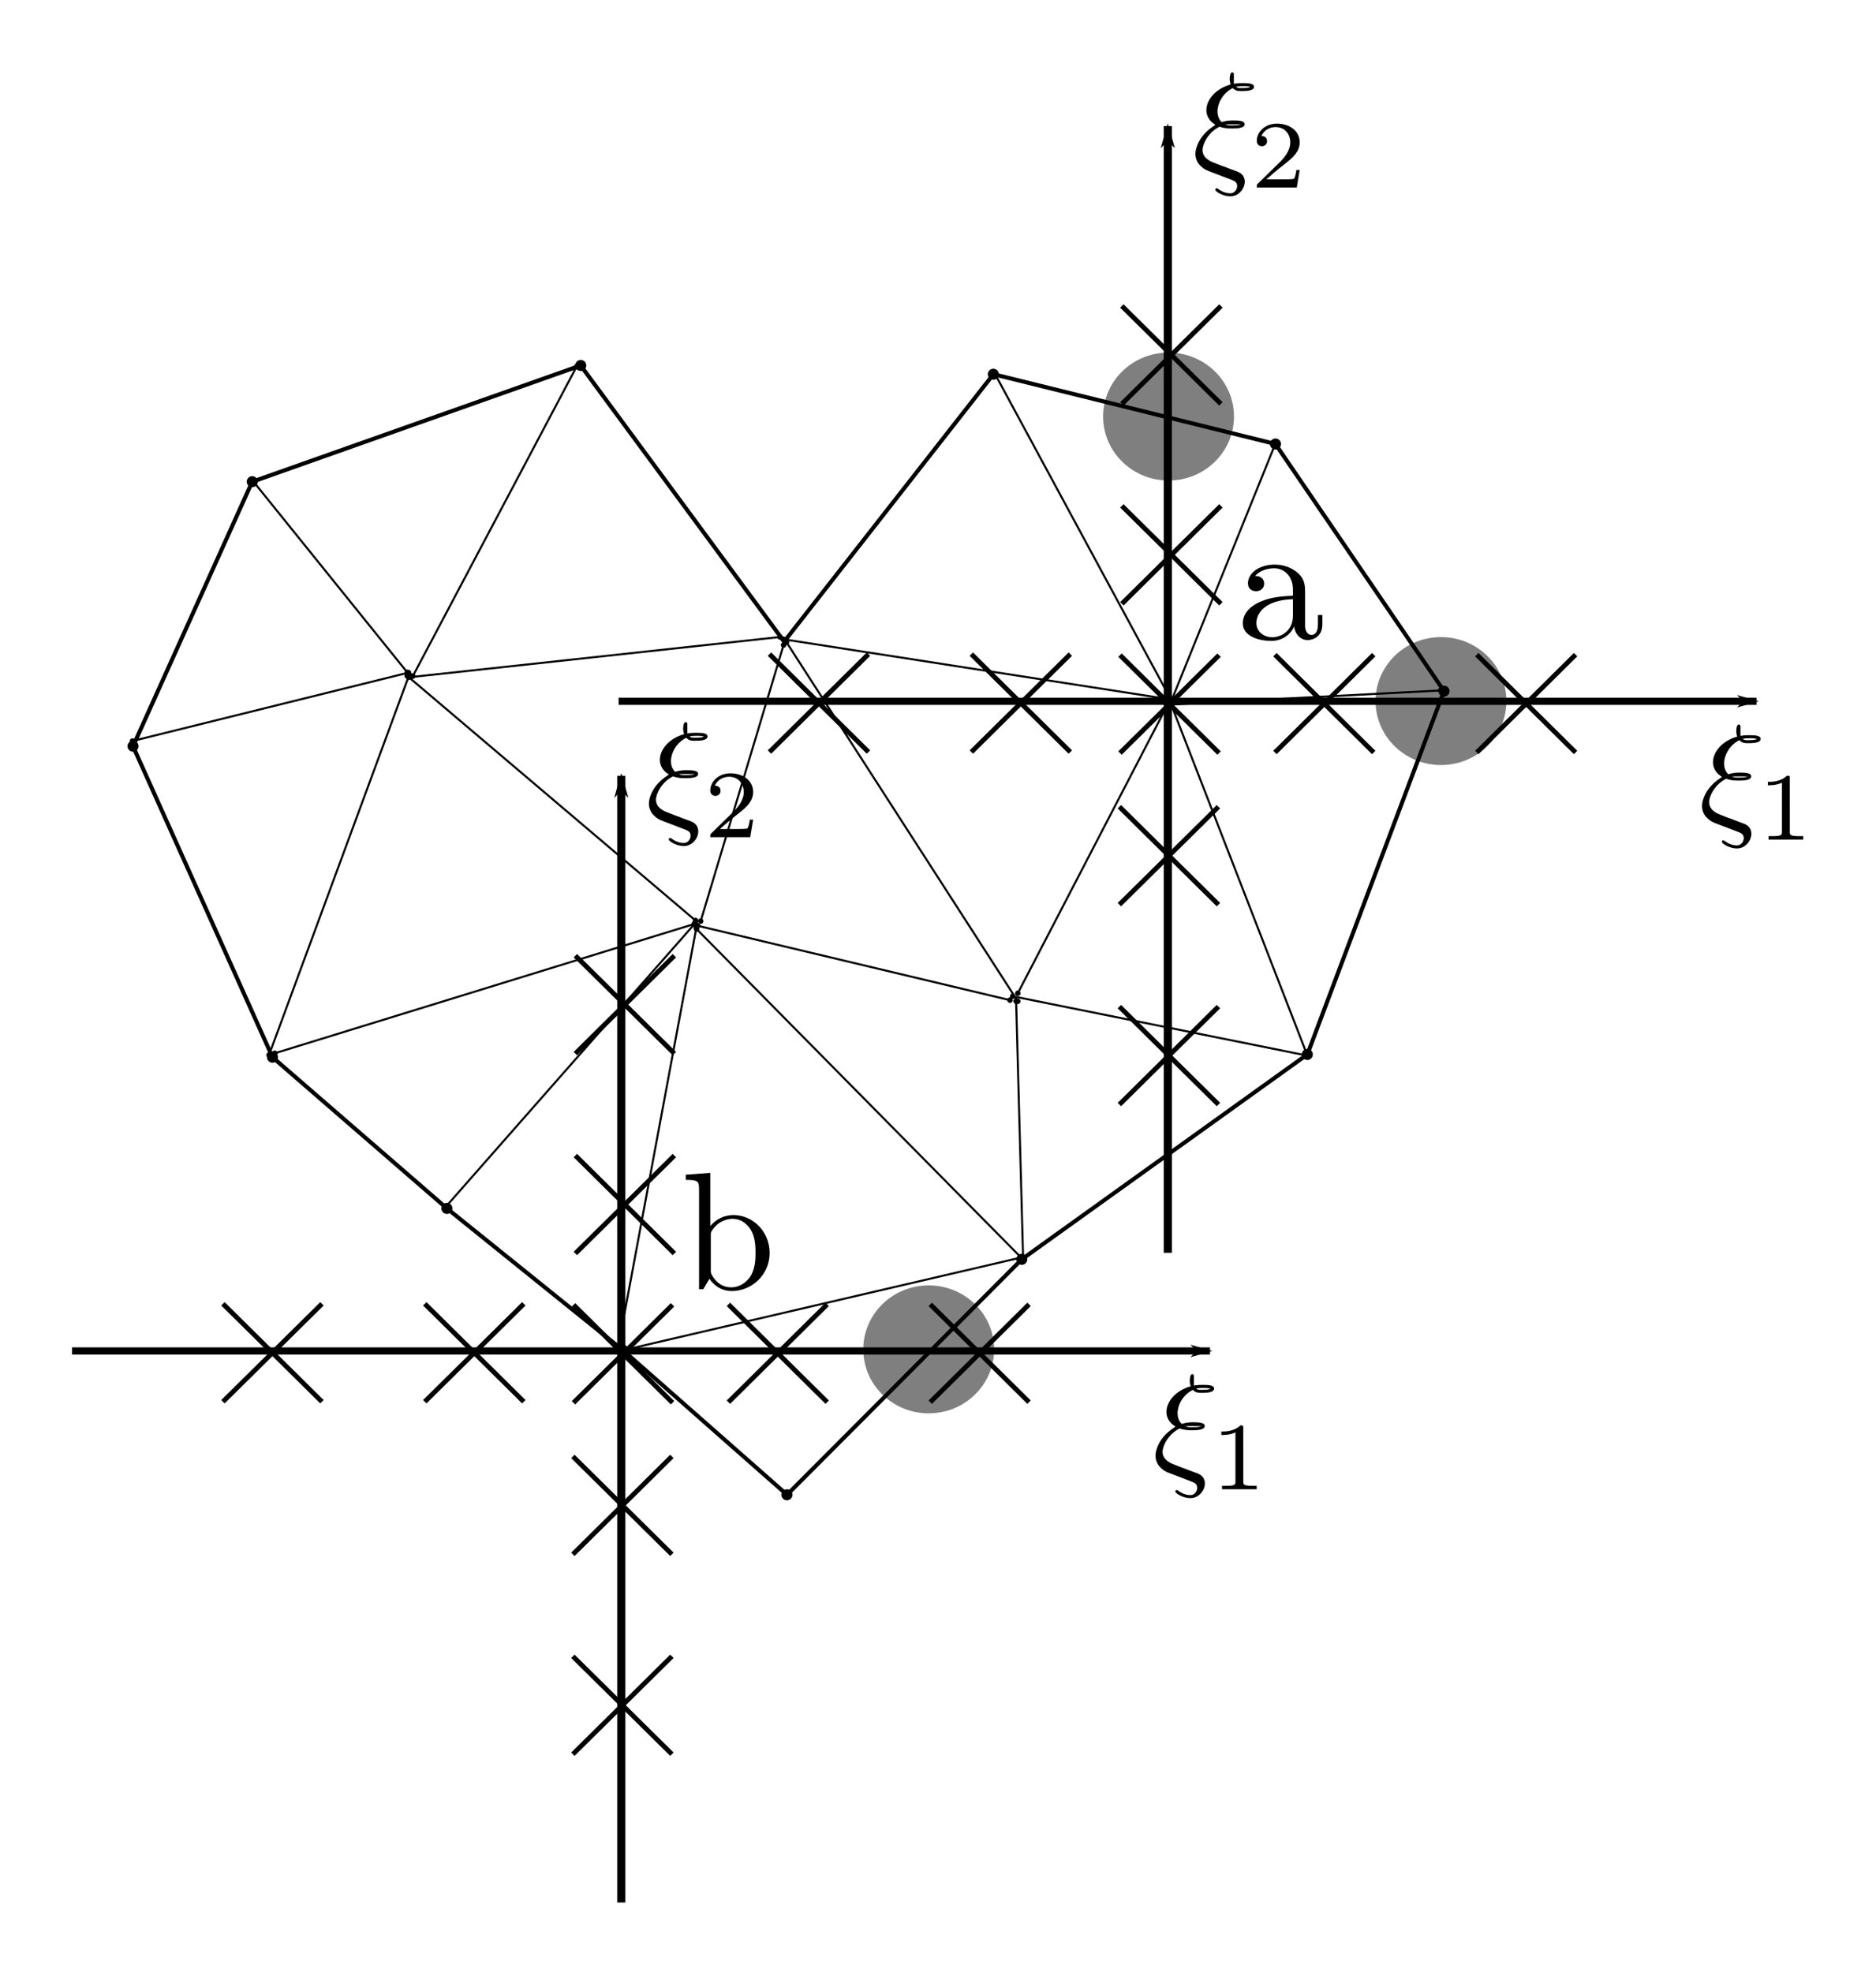 <?xml version="1.0" encoding="UTF-8" standalone="no"?>
<!-- Created with Inkscape (http://www.inkscape.org/) -->

<svg
   xmlns:osb="http://www.openswatchbook.org/uri/2009/osb"
   xmlns:dc="http://purl.org/dc/elements/1.1/"
   xmlns:cc="http://creativecommons.org/ns#"
   xmlns:rdf="http://www.w3.org/1999/02/22-rdf-syntax-ns#"
   xmlns:svg="http://www.w3.org/2000/svg"
   xmlns="http://www.w3.org/2000/svg"
   xmlns:sodipodi="http://sodipodi.sourceforge.net/DTD/sodipodi-0.dtd"
   xmlns:inkscape="http://www.inkscape.org/namespaces/inkscape"
   width="260.198mm"
   height="273.527mm"
   viewBox="0 0 921.961 969.19"
   id="svg2"
   version="1.1"
   inkscape:version="0.91 r13725"
   sodipodi:docname="gcm-on-triangles-non-courant.svg"
   inkscape:export-filename="/home/alex/work/thesis/notes/gcm-on-triangles.svg.png"
   inkscape:export-xdpi="90"
   inkscape:export-ydpi="90">
  <sodipodi:namedview
     id="base"
     pagecolor="#ffffff"
     bordercolor="#666666"
     borderopacity="1.0"
     inkscape:pageopacity="0.0"
     inkscape:pageshadow="2"
     inkscape:zoom="0.49497475"
     inkscape:cx="580.01989"
     inkscape:cy="459.21092"
     inkscape:document-units="px"
     inkscape:current-layer="layer1"
     showgrid="false"
     inkscape:window-width="1363"
     inkscape:window-height="714"
     inkscape:window-x="1"
     inkscape:window-y="25"
     inkscape:window-maximized="1"
     fit-margin-top="10"
     fit-margin-left="10"
     fit-margin-right="10"
     fit-margin-bottom="10" />
  <defs
     id="defs4">
    <marker
       inkscape:isstock="true"
       style="overflow:visible"
       id="Arrow1Lend"
       refX="0"
       refY="0"
       orient="auto"
       inkscape:stockid="Arrow1Lend">
      <path
         transform="matrix(-0.8,0,0,-0.8,-10,0)"
         style="fill:#000000;fill-opacity:1;fill-rule:evenodd;stroke:#000000;stroke-width:1pt;stroke-opacity:1"
         d="M 0,0 5,-5 -12.5,0 5,5 0,0 Z"
         id="path4335"
         inkscape:connector-curvature="0" />
    </marker>
    <marker
       inkscape:isstock="true"
       style="overflow:visible"
       id="TriangleOutL"
       refX="0"
       refY="0"
       orient="auto"
       inkscape:stockid="TriangleOutL">
      <path
         transform="scale(0.8,0.8)"
         style="fill:#000000;fill-opacity:1;fill-rule:evenodd;stroke:#000000;stroke-width:1pt;stroke-opacity:1"
         d="m 5.77,0 -8.65,5 0,-10 8.65,5 z"
         id="path4474"
         inkscape:connector-curvature="0" />
    </marker>
    <marker
       inkscape:isstock="true"
       inkscape:stockid="DistanceEnd"
       orient="auto"
       refY="0"
       refX="0"
       id="DistanceEnd"
       style="overflow:visible">
      <g
         style="fill:#000000;fill-opacity:1;stroke:#000000;stroke-opacity:1"
         id="g2301">
        <path
           id="path2316"
           d="M 0,0 -2,0"
           style="fill:#000000;fill-opacity:1;stroke:#000000;stroke-width:1.15;stroke-linecap:square;stroke-opacity:1"
           inkscape:connector-curvature="0" />
        <path
           id="path2312"
           d="M 0,0 -13,4 -9,0 -13,-4 0,0 Z"
           style="fill:#000000;fill-opacity:1;fill-rule:evenodd;stroke:#000000;stroke-opacity:1"
           inkscape:connector-curvature="0" />
        <path
           id="path2314"
           d="M 0,-4 0,40"
           style="fill:#000000;fill-opacity:1;stroke:#000000;stroke-width:1;stroke-linecap:square;stroke-opacity:1"
           inkscape:connector-curvature="0" />
      </g>
    </marker>
    <marker
       inkscape:isstock="true"
       style="overflow:visible"
       id="Tail"
       refX="0"
       refY="0"
       orient="auto"
       inkscape:stockid="Tail">
      <g
         style="fill:#000000;fill-opacity:1;stroke:#000000;stroke-opacity:1"
         transform="scale(-1.2,-1.2)"
         id="g4368">
        <path
           style="fill:#000000;fill-opacity:1;fill-rule:evenodd;stroke:#000000;stroke-width:0.8;stroke-linecap:round;stroke-opacity:1"
           d="M -3.805,-3.959 0.544,0"
           id="path4370"
           inkscape:connector-curvature="0" />
        <path
           style="fill:#000000;fill-opacity:1;fill-rule:evenodd;stroke:#000000;stroke-width:0.8;stroke-linecap:round;stroke-opacity:1"
           d="M -1.287,-3.959 3.062,0"
           id="path4372"
           inkscape:connector-curvature="0" />
        <path
           style="fill:#000000;fill-opacity:1;fill-rule:evenodd;stroke:#000000;stroke-width:0.8;stroke-linecap:round;stroke-opacity:1"
           d="M 1.305,-3.959 5.654,0"
           id="path4374"
           inkscape:connector-curvature="0" />
        <path
           style="fill:#000000;fill-opacity:1;fill-rule:evenodd;stroke:#000000;stroke-width:0.8;stroke-linecap:round;stroke-opacity:1"
           d="M -3.805,4.178 0.544,0.22"
           id="path4376"
           inkscape:connector-curvature="0" />
        <path
           style="fill:#000000;fill-opacity:1;fill-rule:evenodd;stroke:#000000;stroke-width:0.8;stroke-linecap:round;stroke-opacity:1"
           d="M -1.287,4.178 3.062,0.22"
           id="path4378"
           inkscape:connector-curvature="0" />
        <path
           style="fill:#000000;fill-opacity:1;fill-rule:evenodd;stroke:#000000;stroke-width:0.8;stroke-linecap:round;stroke-opacity:1"
           d="M 1.305,4.178 5.654,0.22"
           id="path4380"
           inkscape:connector-curvature="0" />
      </g>
    </marker>
    <marker
       inkscape:isstock="true"
       style="overflow:visible"
       id="marker107579"
       refX="0"
       refY="0"
       orient="auto"
       inkscape:stockid="DotL">
      <path
         transform="matrix(0.8,0,0,0.8,5.92,0.8)"
         style="fill:#000000;fill-opacity:1;fill-rule:evenodd;stroke:#000000;stroke-width:1pt;stroke-opacity:1"
         d="m -2.5,-1 c 0,2.76 -2.24,5 -5,5 -2.76,0 -5,-2.24 -5,-5 0,-2.76 2.24,-5 5,-5 2.76,0 5,2.24 5,5 z"
         id="path107581"
         inkscape:connector-curvature="0" />
    </marker>
    <marker
       inkscape:isstock="true"
       style="overflow:visible"
       id="marker107455"
       refX="0"
       refY="0"
       orient="auto"
       inkscape:stockid="Arrow1Lend">
      <path
         transform="matrix(-0.8,0,0,-0.8,-10,0)"
         style="fill:#000000;fill-opacity:1;fill-rule:evenodd;stroke:#000000;stroke-width:1pt;stroke-opacity:1"
         d="M 0,0 5,-5 -12.5,0 5,5 0,0 Z"
         id="path107457"
         inkscape:connector-curvature="0" />
    </marker>
    <marker
       inkscape:collect="always"
       inkscape:stockid="Arrow1Lend"
       orient="auto"
       refY="0"
       refX="0"
       id="marker104344"
       style="overflow:visible"
       inkscape:isstock="true">
      <path
         id="path104346"
         d="M 0,0 5,-5 -12.5,0 5,5 0,0 Z"
         style="fill:#000000;fill-opacity:1;fill-rule:evenodd;stroke:#000000;stroke-width:1pt;stroke-opacity:1"
         transform="matrix(-0.8,0,0,-0.8,-10,0)"
         inkscape:connector-curvature="0" />
    </marker>
    <marker
       inkscape:isstock="true"
       style="overflow:visible"
       id="marker104226"
       refX="0"
       refY="0"
       orient="auto"
       inkscape:stockid="Arrow1Lend">
      <path
         transform="matrix(-0.8,0,0,-0.8,-10,0)"
         style="fill:#000000;fill-opacity:1;fill-rule:evenodd;stroke:#000000;stroke-width:1pt;stroke-opacity:1"
         d="M 0,0 5,-5 -12.5,0 5,5 0,0 Z"
         id="path104228"
         inkscape:connector-curvature="0" />
    </marker>
    <marker
       inkscape:stockid="DotL"
       orient="auto"
       refY="0"
       refX="0"
       id="marker88078"
       style="overflow:visible"
       inkscape:isstock="true">
      <path
         id="path88080"
         d="m -2.5,-1 c 0,2.76 -2.24,5 -5,5 -2.76,0 -5,-2.24 -5,-5 0,-2.76 2.24,-5 5,-5 2.76,0 5,2.24 5,5 z"
         style="fill:#000000;fill-opacity:1;fill-rule:evenodd;stroke:#000000;stroke-width:1pt;stroke-opacity:1"
         transform="matrix(0.8,0,0,0.8,5.92,0.8)"
         inkscape:connector-curvature="0" />
    </marker>
    <marker
       inkscape:stockid="DotL"
       orient="auto"
       refY="0"
       refX="0"
       id="marker88068"
       style="overflow:visible"
       inkscape:isstock="true">
      <path
         id="path88070"
         d="m -2.5,-1 c 0,2.76 -2.24,5 -5,5 -2.76,0 -5,-2.24 -5,-5 0,-2.76 2.24,-5 5,-5 2.76,0 5,2.24 5,5 z"
         style="fill:#000000;fill-opacity:1;fill-rule:evenodd;stroke:#000000;stroke-width:1pt;stroke-opacity:1"
         transform="matrix(0.8,0,0,0.8,5.92,0.8)"
         inkscape:connector-curvature="0" />
    </marker>
    <marker
       inkscape:stockid="DotL"
       orient="auto"
       refY="0"
       refX="0"
       id="marker55582"
       style="overflow:visible"
       inkscape:isstock="true">
      <path
         inkscape:connector-curvature="0"
         id="path55584"
         d="m -2.5,-1 c 0,2.76 -2.24,5 -5,5 -2.76,0 -5,-2.24 -5,-5 0,-2.76 2.24,-5 5,-5 2.76,0 5,2.24 5,5 z"
         style="fill:#000000;fill-opacity:1;fill-rule:evenodd;stroke:#000000;stroke-width:1pt;stroke-opacity:1"
         transform="matrix(0.8,0,0,0.8,5.92,0.8)" />
    </marker>
    <marker
       inkscape:stockid="DotL"
       orient="auto"
       refY="0"
       refX="0"
       id="marker55224"
       style="overflow:visible"
       inkscape:isstock="true">
      <path
         inkscape:connector-curvature="0"
         id="path55226"
         d="m -2.5,-1 c 0,2.76 -2.24,5 -5,5 -2.76,0 -5,-2.24 -5,-5 0,-2.76 2.24,-5 5,-5 2.76,0 5,2.24 5,5 z"
         style="fill:#000000;fill-opacity:1;fill-rule:evenodd;stroke:#000000;stroke-width:1pt;stroke-opacity:1"
         transform="matrix(0.8,0,0,0.8,5.92,0.8)" />
    </marker>
    <marker
       inkscape:collect="always"
       inkscape:isstock="true"
       style="overflow:visible"
       id="marker54774"
       refX="0"
       refY="0"
       orient="auto"
       inkscape:stockid="DotL">
      <path
         inkscape:connector-curvature="0"
         transform="matrix(0.8,0,0,0.8,5.92,0.8)"
         style="fill:#000000;fill-opacity:1;fill-rule:evenodd;stroke:#000000;stroke-width:1pt;stroke-opacity:1"
         d="m -2.5,-1 c 0,2.76 -2.24,5 -5,5 -2.76,0 -5,-2.24 -5,-5 0,-2.76 2.24,-5 5,-5 2.76,0 5,2.24 5,5 z"
         id="path54776" />
    </marker>
    <marker
       inkscape:collect="always"
       inkscape:isstock="true"
       style="overflow:visible"
       id="marker54428"
       refX="0"
       refY="0"
       orient="auto"
       inkscape:stockid="DotL">
      <path
         inkscape:connector-curvature="0"
         transform="matrix(0.8,0,0,0.8,5.92,0.8)"
         style="fill:#000000;fill-opacity:1;fill-rule:evenodd;stroke:#000000;stroke-width:1pt;stroke-opacity:1"
         d="m -2.5,-1 c 0,2.76 -2.24,5 -5,5 -2.76,0 -5,-2.24 -5,-5 0,-2.76 2.24,-5 5,-5 2.76,0 5,2.24 5,5 z"
         id="path54430" />
    </marker>
    <marker
       inkscape:collect="always"
       inkscape:stockid="DotL"
       orient="auto"
       refY="0"
       refX="0"
       id="marker52518"
       style="overflow:visible"
       inkscape:isstock="true">
      <path
         inkscape:connector-curvature="0"
         id="path52520"
         d="m -2.5,-1 c 0,2.76 -2.24,5 -5,5 -2.76,0 -5,-2.24 -5,-5 0,-2.76 2.24,-5 5,-5 2.76,0 5,2.24 5,5 z"
         style="fill:#000000;fill-opacity:1;fill-rule:evenodd;stroke:#000000;stroke-width:1pt;stroke-opacity:1"
         transform="matrix(0.8,0,0,0.8,5.92,0.8)" />
    </marker>
    <marker
       inkscape:collect="always"
       inkscape:stockid="DotL"
       orient="auto"
       refY="0"
       refX="0"
       id="marker52208"
       style="overflow:visible"
       inkscape:isstock="true">
      <path
         inkscape:connector-curvature="0"
         id="path52210"
         d="m -2.5,-1 c 0,2.76 -2.24,5 -5,5 -2.76,0 -5,-2.24 -5,-5 0,-2.76 2.24,-5 5,-5 2.76,0 5,2.24 5,5 z"
         style="fill:#000000;fill-opacity:1;fill-rule:evenodd;stroke:#000000;stroke-width:1pt;stroke-opacity:1"
         transform="matrix(0.8,0,0,0.8,5.92,0.8)" />
    </marker>
    <marker
       inkscape:collect="always"
       inkscape:isstock="true"
       style="overflow:visible"
       id="marker42010"
       refX="0"
       refY="0"
       orient="auto"
       inkscape:stockid="DotL">
      <path
         inkscape:connector-curvature="0"
         transform="matrix(0.8,0,0,0.8,5.92,0.8)"
         style="fill:#000000;fill-opacity:1;fill-rule:evenodd;stroke:#000000;stroke-width:1pt;stroke-opacity:1"
         d="m -2.5,-1 c 0,2.76 -2.24,5 -5,5 -2.76,0 -5,-2.24 -5,-5 0,-2.76 2.24,-5 5,-5 2.76,0 5,2.24 5,5 z"
         id="path42012" />
    </marker>
    <marker
       inkscape:collect="always"
       inkscape:isstock="true"
       style="overflow:visible"
       id="marker41736"
       refX="0"
       refY="0"
       orient="auto"
       inkscape:stockid="DotL">
      <path
         inkscape:connector-curvature="0"
         transform="matrix(0.8,0,0,0.8,5.92,0.8)"
         style="fill:#000000;fill-opacity:1;fill-rule:evenodd;stroke:#000000;stroke-width:1pt;stroke-opacity:1"
         d="m -2.5,-1 c 0,2.76 -2.24,5 -5,5 -2.76,0 -5,-2.24 -5,-5 0,-2.76 2.24,-5 5,-5 2.76,0 5,2.24 5,5 z"
         id="path41738" />
    </marker>
    <marker
       inkscape:collect="always"
       inkscape:stockid="DotL"
       orient="auto"
       refY="0"
       refX="0"
       id="marker31814"
       style="overflow:visible"
       inkscape:isstock="true">
      <path
         inkscape:connector-curvature="0"
         id="path31816"
         d="m -2.5,-1 c 0,2.76 -2.24,5 -5,5 -2.76,0 -5,-2.24 -5,-5 0,-2.76 2.24,-5 5,-5 2.76,0 5,2.24 5,5 z"
         style="fill:#000000;fill-opacity:1;fill-rule:evenodd;stroke:#000000;stroke-width:1pt;stroke-opacity:1"
         transform="matrix(0.8,0,0,0.8,5.92,0.8)" />
    </marker>
    <marker
       inkscape:collect="always"
       inkscape:stockid="DotL"
       orient="auto"
       refY="0"
       refX="0"
       id="marker31600"
       style="overflow:visible"
       inkscape:isstock="true">
      <path
         inkscape:connector-curvature="0"
         id="path31602"
         d="m -2.5,-1 c 0,2.76 -2.24,5 -5,5 -2.76,0 -5,-2.24 -5,-5 0,-2.76 2.24,-5 5,-5 2.76,0 5,2.24 5,5 z"
         style="fill:#000000;fill-opacity:1;fill-rule:evenodd;stroke:#000000;stroke-width:1pt;stroke-opacity:1"
         transform="matrix(0.8,0,0,0.8,5.92,0.8)" />
    </marker>
    <marker
       inkscape:collect="always"
       inkscape:isstock="true"
       style="overflow:visible"
       id="marker31270"
       refX="0"
       refY="0"
       orient="auto"
       inkscape:stockid="DotL">
      <path
         inkscape:connector-curvature="0"
         transform="matrix(0.8,0,0,0.8,5.92,0.8)"
         style="fill:#000000;fill-opacity:1;fill-rule:evenodd;stroke:#000000;stroke-width:1pt;stroke-opacity:1"
         d="m -2.5,-1 c 0,2.76 -2.24,5 -5,5 -2.76,0 -5,-2.24 -5,-5 0,-2.76 2.24,-5 5,-5 2.76,0 5,2.24 5,5 z"
         id="path31272" />
    </marker>
    <marker
       inkscape:collect="always"
       inkscape:isstock="true"
       style="overflow:visible"
       id="marker31068"
       refX="0"
       refY="0"
       orient="auto"
       inkscape:stockid="DotL">
      <path
         inkscape:connector-curvature="0"
         transform="matrix(0.8,0,0,0.8,5.92,0.8)"
         style="fill:#000000;fill-opacity:1;fill-rule:evenodd;stroke:#000000;stroke-width:1pt;stroke-opacity:1"
         d="m -2.5,-1 c 0,2.76 -2.24,5 -5,5 -2.76,0 -5,-2.24 -5,-5 0,-2.76 2.24,-5 5,-5 2.76,0 5,2.24 5,5 z"
         id="path31070" />
    </marker>
    <marker
       inkscape:collect="always"
       inkscape:stockid="DotL"
       orient="auto"
       refY="0"
       refX="0"
       id="marker30702"
       style="overflow:visible"
       inkscape:isstock="true">
      <path
         inkscape:connector-curvature="0"
         id="path30704"
         d="m -2.5,-1 c 0,2.76 -2.24,5 -5,5 -2.76,0 -5,-2.24 -5,-5 0,-2.76 2.24,-5 5,-5 2.76,0 5,2.24 5,5 z"
         style="fill:#000000;fill-opacity:1;fill-rule:evenodd;stroke:#000000;stroke-width:1pt;stroke-opacity:1"
         transform="matrix(0.8,0,0,0.8,5.92,0.8)" />
    </marker>
    <marker
       inkscape:collect="always"
       inkscape:stockid="DotL"
       orient="auto"
       refY="0"
       refX="0"
       id="marker30512"
       style="overflow:visible"
       inkscape:isstock="true">
      <path
         inkscape:connector-curvature="0"
         id="path30514"
         d="m -2.5,-1 c 0,2.76 -2.24,5 -5,5 -2.76,0 -5,-2.24 -5,-5 0,-2.76 2.24,-5 5,-5 2.76,0 5,2.24 5,5 z"
         style="fill:#000000;fill-opacity:1;fill-rule:evenodd;stroke:#000000;stroke-width:1pt;stroke-opacity:1"
         transform="matrix(0.8,0,0,0.8,5.92,0.8)" />
    </marker>
    <marker
       inkscape:collect="always"
       inkscape:isstock="true"
       style="overflow:visible"
       id="marker30170"
       refX="0"
       refY="0"
       orient="auto"
       inkscape:stockid="DotL">
      <path
         inkscape:connector-curvature="0"
         transform="matrix(0.8,0,0,0.8,5.92,0.8)"
         style="fill:#000000;fill-opacity:1;fill-rule:evenodd;stroke:#000000;stroke-width:1pt;stroke-opacity:1"
         d="m -2.5,-1 c 0,2.76 -2.24,5 -5,5 -2.76,0 -5,-2.24 -5,-5 0,-2.76 2.24,-5 5,-5 2.76,0 5,2.24 5,5 z"
         id="path30172" />
    </marker>
    <marker
       inkscape:collect="always"
       inkscape:isstock="true"
       style="overflow:visible"
       id="marker29992"
       refX="0"
       refY="0"
       orient="auto"
       inkscape:stockid="DotL">
      <path
         inkscape:connector-curvature="0"
         transform="matrix(0.8,0,0,0.8,5.92,0.8)"
         style="fill:#000000;fill-opacity:1;fill-rule:evenodd;stroke:#000000;stroke-width:1pt;stroke-opacity:1"
         d="m -2.5,-1 c 0,2.76 -2.24,5 -5,5 -2.76,0 -5,-2.24 -5,-5 0,-2.76 2.24,-5 5,-5 2.76,0 5,2.24 5,5 z"
         id="path29994" />
    </marker>
    <marker
       inkscape:collect="always"
       inkscape:stockid="DotL"
       orient="auto"
       refY="0"
       refX="0"
       id="marker29614"
       style="overflow:visible"
       inkscape:isstock="true">
      <path
         inkscape:connector-curvature="0"
         id="path29616"
         d="m -2.5,-1 c 0,2.76 -2.24,5 -5,5 -2.76,0 -5,-2.24 -5,-5 0,-2.76 2.24,-5 5,-5 2.76,0 5,2.24 5,5 z"
         style="fill:#000000;fill-opacity:1;fill-rule:evenodd;stroke:#000000;stroke-width:1pt;stroke-opacity:1"
         transform="matrix(0.8,0,0,0.8,5.92,0.8)" />
    </marker>
    <marker
       inkscape:collect="always"
       inkscape:stockid="DotL"
       orient="auto"
       refY="0"
       refX="0"
       id="marker29448"
       style="overflow:visible"
       inkscape:isstock="true">
      <path
         inkscape:connector-curvature="0"
         id="path29450"
         d="m -2.5,-1 c 0,2.76 -2.24,5 -5,5 -2.76,0 -5,-2.24 -5,-5 0,-2.76 2.24,-5 5,-5 2.76,0 5,2.24 5,5 z"
         style="fill:#000000;fill-opacity:1;fill-rule:evenodd;stroke:#000000;stroke-width:1pt;stroke-opacity:1"
         transform="matrix(0.8,0,0,0.8,5.92,0.8)" />
    </marker>
    <marker
       inkscape:collect="always"
       inkscape:isstock="true"
       style="overflow:visible"
       id="marker29154"
       refX="0"
       refY="0"
       orient="auto"
       inkscape:stockid="DotL">
      <path
         inkscape:connector-curvature="0"
         transform="matrix(0.8,0,0,0.8,5.92,0.8)"
         style="fill:#000000;fill-opacity:1;fill-rule:evenodd;stroke:#000000;stroke-width:1pt;stroke-opacity:1"
         d="m -2.5,-1 c 0,2.76 -2.24,5 -5,5 -2.76,0 -5,-2.24 -5,-5 0,-2.76 2.24,-5 5,-5 2.76,0 5,2.24 5,5 z"
         id="path29156" />
    </marker>
    <marker
       inkscape:collect="always"
       inkscape:isstock="true"
       style="overflow:visible"
       id="marker29000"
       refX="0"
       refY="0"
       orient="auto"
       inkscape:stockid="DotL">
      <path
         inkscape:connector-curvature="0"
         transform="matrix(0.8,0,0,0.8,5.92,0.8)"
         style="fill:#000000;fill-opacity:1;fill-rule:evenodd;stroke:#000000;stroke-width:1pt;stroke-opacity:1"
         d="m -2.5,-1 c 0,2.76 -2.24,5 -5,5 -2.76,0 -5,-2.24 -5,-5 0,-2.76 2.24,-5 5,-5 2.76,0 5,2.24 5,5 z"
         id="path29002" />
    </marker>
    <marker
       inkscape:isstock="true"
       style="overflow:visible"
       id="marker18926"
       refX="0"
       refY="0"
       orient="auto"
       inkscape:stockid="DotL">
      <path
         inkscape:connector-curvature="0"
         transform="matrix(0.8,0,0,0.8,5.92,0.8)"
         style="fill:#000000;fill-opacity:1;fill-rule:evenodd;stroke:#000000;stroke-width:1pt;stroke-opacity:1"
         d="m -2.5,-1 c 0,2.76 -2.24,5 -5,5 -2.76,0 -5,-2.24 -5,-5 0,-2.76 2.24,-5 5,-5 2.76,0 5,2.24 5,5 z"
         id="path18928" />
    </marker>
    <marker
       inkscape:isstock="true"
       style="overflow:visible"
       id="marker18784"
       refX="0"
       refY="0"
       orient="auto"
       inkscape:stockid="DotL">
      <path
         inkscape:connector-curvature="0"
         transform="matrix(0.8,0,0,0.8,5.92,0.8)"
         style="fill:#000000;fill-opacity:1;fill-rule:evenodd;stroke:#000000;stroke-width:1pt;stroke-opacity:1"
         d="m -2.5,-1 c 0,2.76 -2.24,5 -5,5 -2.76,0 -5,-2.24 -5,-5 0,-2.76 2.24,-5 5,-5 2.76,0 5,2.24 5,5 z"
         id="path18786" />
    </marker>
    <marker
       inkscape:collect="always"
       inkscape:stockid="DotL"
       orient="auto"
       refY="0"
       refX="0"
       id="marker18274"
       style="overflow:visible"
       inkscape:isstock="true">
      <path
         inkscape:connector-curvature="0"
         id="path18276"
         d="m -2.5,-1 c 0,2.76 -2.24,5 -5,5 -2.76,0 -5,-2.24 -5,-5 0,-2.76 2.24,-5 5,-5 2.76,0 5,2.24 5,5 z"
         style="fill:#000000;fill-opacity:1;fill-rule:evenodd;stroke:#000000;stroke-width:1pt;stroke-opacity:1"
         transform="matrix(0.8,0,0,0.8,5.92,0.8)" />
    </marker>
    <marker
       inkscape:collect="always"
       inkscape:stockid="DotL"
       orient="auto"
       refY="0"
       refX="0"
       id="marker18144"
       style="overflow:visible"
       inkscape:isstock="true">
      <path
         inkscape:connector-curvature="0"
         id="path18146"
         d="m -2.5,-1 c 0,2.76 -2.24,5 -5,5 -2.76,0 -5,-2.24 -5,-5 0,-2.76 2.24,-5 5,-5 2.76,0 5,2.24 5,5 z"
         style="fill:#000000;fill-opacity:1;fill-rule:evenodd;stroke:#000000;stroke-width:1pt;stroke-opacity:1"
         transform="matrix(0.8,0,0,0.8,5.92,0.8)" />
    </marker>
    <marker
       inkscape:collect="always"
       inkscape:isstock="true"
       style="overflow:visible"
       id="marker17850"
       refX="0"
       refY="0"
       orient="auto"
       inkscape:stockid="DotL">
      <path
         inkscape:connector-curvature="0"
         transform="matrix(0.8,0,0,0.8,5.92,0.8)"
         style="fill:#000000;fill-opacity:1;fill-rule:evenodd;stroke:#000000;stroke-width:1pt;stroke-opacity:1"
         d="m -2.5,-1 c 0,2.76 -2.24,5 -5,5 -2.76,0 -5,-2.24 -5,-5 0,-2.76 2.24,-5 5,-5 2.76,0 5,2.24 5,5 z"
         id="path17852" />
    </marker>
    <marker
       inkscape:collect="always"
       inkscape:isstock="true"
       style="overflow:visible"
       id="marker17732"
       refX="0"
       refY="0"
       orient="auto"
       inkscape:stockid="DotL">
      <path
         inkscape:connector-curvature="0"
         transform="matrix(0.8,0,0,0.8,5.92,0.8)"
         style="fill:#000000;fill-opacity:1;fill-rule:evenodd;stroke:#000000;stroke-width:1pt;stroke-opacity:1"
         d="m -2.5,-1 c 0,2.76 -2.24,5 -5,5 -2.76,0 -5,-2.24 -5,-5 0,-2.76 2.24,-5 5,-5 2.76,0 5,2.24 5,5 z"
         id="path17734" />
    </marker>
    <marker
       inkscape:collect="always"
       inkscape:stockid="DotL"
       orient="auto"
       refY="0"
       refX="0"
       id="marker17270"
       style="overflow:visible"
       inkscape:isstock="true">
      <path
         inkscape:connector-curvature="0"
         id="path17272"
         d="m -2.5,-1 c 0,2.76 -2.24,5 -5,5 -2.76,0 -5,-2.24 -5,-5 0,-2.76 2.24,-5 5,-5 2.76,0 5,2.24 5,5 z"
         style="fill:#000000;fill-opacity:1;fill-rule:evenodd;stroke:#000000;stroke-width:1pt;stroke-opacity:1"
         transform="matrix(0.8,0,0,0.8,5.92,0.8)" />
    </marker>
    <marker
       inkscape:collect="always"
       inkscape:stockid="DotL"
       orient="auto"
       refY="0"
       refX="0"
       id="marker17164"
       style="overflow:visible"
       inkscape:isstock="true">
      <path
         inkscape:connector-curvature="0"
         id="path17166"
         d="m -2.5,-1 c 0,2.76 -2.24,5 -5,5 -2.76,0 -5,-2.24 -5,-5 0,-2.76 2.24,-5 5,-5 2.76,0 5,2.24 5,5 z"
         style="fill:#000000;fill-opacity:1;fill-rule:evenodd;stroke:#000000;stroke-width:1pt;stroke-opacity:1"
         transform="matrix(0.8,0,0,0.8,5.92,0.8)" />
    </marker>
    <marker
       inkscape:collect="always"
       inkscape:isstock="true"
       style="overflow:visible"
       id="marker16678"
       refX="0"
       refY="0"
       orient="auto"
       inkscape:stockid="DotL">
      <path
         inkscape:connector-curvature="0"
         transform="matrix(0.8,0,0,0.8,5.92,0.8)"
         style="fill:#000000;fill-opacity:1;fill-rule:evenodd;stroke:#000000;stroke-width:1pt;stroke-opacity:1"
         d="m -2.5,-1 c 0,2.76 -2.24,5 -5,5 -2.76,0 -5,-2.24 -5,-5 0,-2.76 2.24,-5 5,-5 2.76,0 5,2.24 5,5 z"
         id="path16680" />
    </marker>
    <marker
       inkscape:collect="always"
       inkscape:isstock="true"
       style="overflow:visible"
       id="marker16584"
       refX="0"
       refY="0"
       orient="auto"
       inkscape:stockid="DotL">
      <path
         inkscape:connector-curvature="0"
         transform="matrix(0.8,0,0,0.8,5.92,0.8)"
         style="fill:#000000;fill-opacity:1;fill-rule:evenodd;stroke:#000000;stroke-width:1pt;stroke-opacity:1"
         d="m -2.5,-1 c 0,2.76 -2.24,5 -5,5 -2.76,0 -5,-2.24 -5,-5 0,-2.76 2.24,-5 5,-5 2.76,0 5,2.24 5,5 z"
         id="path16586" />
    </marker>
    <marker
       inkscape:collect="always"
       inkscape:stockid="DotL"
       orient="auto"
       refY="0"
       refX="0"
       id="marker16086"
       style="overflow:visible"
       inkscape:isstock="true">
      <path
         inkscape:connector-curvature="0"
         id="path16088"
         d="m -2.5,-1 c 0,2.76 -2.24,5 -5,5 -2.76,0 -5,-2.24 -5,-5 0,-2.76 2.24,-5 5,-5 2.76,0 5,2.24 5,5 z"
         style="fill:#000000;fill-opacity:1;fill-rule:evenodd;stroke:#000000;stroke-width:1pt;stroke-opacity:1"
         transform="matrix(0.8,0,0,0.8,5.92,0.8)" />
    </marker>
    <marker
       inkscape:collect="always"
       inkscape:stockid="DotL"
       orient="auto"
       refY="0"
       refX="0"
       id="marker16004"
       style="overflow:visible"
       inkscape:isstock="true">
      <path
         inkscape:connector-curvature="0"
         id="path16006"
         d="m -2.5,-1 c 0,2.76 -2.24,5 -5,5 -2.76,0 -5,-2.24 -5,-5 0,-2.76 2.24,-5 5,-5 2.76,0 5,2.24 5,5 z"
         style="fill:#000000;fill-opacity:1;fill-rule:evenodd;stroke:#000000;stroke-width:1pt;stroke-opacity:1"
         transform="matrix(0.8,0,0,0.8,5.92,0.8)" />
    </marker>
    <marker
       inkscape:collect="always"
       inkscape:isstock="true"
       style="overflow:visible"
       id="marker15230"
       refX="0"
       refY="0"
       orient="auto"
       inkscape:stockid="DotL">
      <path
         inkscape:connector-curvature="0"
         transform="matrix(0.8,0,0,0.8,5.92,0.8)"
         style="fill:#000000;fill-opacity:1;fill-rule:evenodd;stroke:#000000;stroke-width:1pt;stroke-opacity:1"
         d="m -2.5,-1 c 0,2.76 -2.24,5 -5,5 -2.76,0 -5,-2.24 -5,-5 0,-2.76 2.24,-5 5,-5 2.76,0 5,2.24 5,5 z"
         id="path15232" />
    </marker>
    <marker
       inkscape:collect="always"
       inkscape:isstock="true"
       style="overflow:visible"
       id="marker15160"
       refX="0"
       refY="0"
       orient="auto"
       inkscape:stockid="DotL">
      <path
         inkscape:connector-curvature="0"
         transform="matrix(0.8,0,0,0.8,5.92,0.8)"
         style="fill:#000000;fill-opacity:1;fill-rule:evenodd;stroke:#000000;stroke-width:1pt;stroke-opacity:1"
         d="m -2.5,-1 c 0,2.76 -2.24,5 -5,5 -2.76,0 -5,-2.24 -5,-5 0,-2.76 2.24,-5 5,-5 2.76,0 5,2.24 5,5 z"
         id="path15162" />
    </marker>
    <marker
       inkscape:collect="always"
       inkscape:stockid="DotL"
       orient="auto"
       refY="0"
       refX="0"
       id="marker14410"
       style="overflow:visible"
       inkscape:isstock="true">
      <path
         inkscape:connector-curvature="0"
         id="path14412"
         d="m -2.5,-1 c 0,2.76 -2.24,5 -5,5 -2.76,0 -5,-2.24 -5,-5 0,-2.76 2.24,-5 5,-5 2.76,0 5,2.24 5,5 z"
         style="fill:#000000;fill-opacity:1;fill-rule:evenodd;stroke:#000000;stroke-width:1pt;stroke-opacity:1"
         transform="matrix(0.8,0,0,0.8,5.92,0.8)" />
    </marker>
    <marker
       inkscape:collect="always"
       inkscape:stockid="DotL"
       orient="auto"
       refY="0"
       refX="0"
       id="marker14352"
       style="overflow:visible"
       inkscape:isstock="true">
      <path
         inkscape:connector-curvature="0"
         id="path14354"
         d="m -2.5,-1 c 0,2.76 -2.24,5 -5,5 -2.76,0 -5,-2.24 -5,-5 0,-2.76 2.24,-5 5,-5 2.76,0 5,2.24 5,5 z"
         style="fill:#000000;fill-opacity:1;fill-rule:evenodd;stroke:#000000;stroke-width:1pt;stroke-opacity:1"
         transform="matrix(0.8,0,0,0.8,5.92,0.8)" />
    </marker>
    <marker
       inkscape:collect="always"
       inkscape:isstock="true"
       style="overflow:visible"
       id="marker12242"
       refX="0"
       refY="0"
       orient="auto"
       inkscape:stockid="DotL">
      <path
         inkscape:connector-curvature="0"
         transform="matrix(0.8,0,0,0.8,5.92,0.8)"
         style="fill:#000000;fill-opacity:1;fill-rule:evenodd;stroke:#000000;stroke-width:1pt;stroke-opacity:1"
         d="m -2.5,-1 c 0,2.76 -2.24,5 -5,5 -2.76,0 -5,-2.24 -5,-5 0,-2.76 2.24,-5 5,-5 2.76,0 5,2.24 5,5 z"
         id="path12244" />
    </marker>
    <marker
       inkscape:collect="always"
       inkscape:isstock="true"
       style="overflow:visible"
       id="marker12196"
       refX="0"
       refY="0"
       orient="auto"
       inkscape:stockid="DotL">
      <path
         inkscape:connector-curvature="0"
         transform="matrix(0.8,0,0,0.8,5.92,0.8)"
         style="fill:#000000;fill-opacity:1;fill-rule:evenodd;stroke:#000000;stroke-width:1pt;stroke-opacity:1"
         d="m -2.5,-1 c 0,2.76 -2.24,5 -5,5 -2.76,0 -5,-2.24 -5,-5 0,-2.76 2.24,-5 5,-5 2.76,0 5,2.24 5,5 z"
         id="path12198" />
    </marker>
    <marker
       inkscape:collect="always"
       inkscape:stockid="DotL"
       orient="auto"
       refY="0"
       refX="0"
       id="marker10434"
       style="overflow:visible"
       inkscape:isstock="true">
      <path
         inkscape:connector-curvature="0"
         id="path10436"
         d="m -2.5,-1 c 0,2.76 -2.24,5 -5,5 -2.76,0 -5,-2.24 -5,-5 0,-2.76 2.24,-5 5,-5 2.76,0 5,2.24 5,5 z"
         style="fill:#000000;fill-opacity:1;fill-rule:evenodd;stroke:#000000;stroke-width:1pt;stroke-opacity:1"
         transform="matrix(0.8,0,0,0.8,5.92,0.8)" />
    </marker>
    <marker
       inkscape:collect="always"
       inkscape:stockid="DotL"
       orient="auto"
       refY="0"
       refX="0"
       id="marker10400"
       style="overflow:visible"
       inkscape:isstock="true">
      <path
         inkscape:connector-curvature="0"
         id="path10402"
         d="m -2.5,-1 c 0,2.76 -2.24,5 -5,5 -2.76,0 -5,-2.24 -5,-5 0,-2.76 2.24,-5 5,-5 2.76,0 5,2.24 5,5 z"
         style="fill:#000000;fill-opacity:1;fill-rule:evenodd;stroke:#000000;stroke-width:1pt;stroke-opacity:1"
         transform="matrix(0.8,0,0,0.8,5.92,0.8)" />
    </marker>
    <marker
       inkscape:collect="always"
       inkscape:isstock="true"
       style="overflow:visible"
       id="marker10334"
       refX="0"
       refY="0"
       orient="auto"
       inkscape:stockid="DotL">
      <path
         inkscape:connector-curvature="0"
         transform="matrix(0.8,0,0,0.8,5.92,0.8)"
         style="fill:#000000;fill-opacity:1;fill-rule:evenodd;stroke:#000000;stroke-width:1pt;stroke-opacity:1"
         d="m -2.5,-1 c 0,2.76 -2.24,5 -5,5 -2.76,0 -5,-2.24 -5,-5 0,-2.76 2.24,-5 5,-5 2.76,0 5,2.24 5,5 z"
         id="path10336" />
    </marker>
    <marker
       inkscape:collect="always"
       inkscape:stockid="DotL"
       orient="auto"
       refY="0"
       refX="0"
       id="marker10286"
       style="overflow:visible"
       inkscape:isstock="true">
      <path
         inkscape:connector-curvature="0"
         id="path10288"
         d="m -2.5,-1 c 0,2.76 -2.24,5 -5,5 -2.76,0 -5,-2.24 -5,-5 0,-2.76 2.24,-5 5,-5 2.76,0 5,2.24 5,5 z"
         style="fill:#000000;fill-opacity:1;fill-rule:evenodd;stroke:#000000;stroke-width:1pt;stroke-opacity:1"
         transform="matrix(0.8,0,0,0.8,5.92,0.8)" />
    </marker>
    <marker
       inkscape:collect="always"
       inkscape:isstock="true"
       style="overflow:visible"
       id="DotL"
       refX="0"
       refY="0"
       orient="auto"
       inkscape:stockid="DotL">
      <path
         inkscape:connector-curvature="0"
         transform="matrix(0.8,0,0,0.8,5.92,0.8)"
         style="fill:#000000;fill-opacity:1;fill-rule:evenodd;stroke:#000000;stroke-width:1pt;stroke-opacity:1"
         d="m -2.5,-1 c 0,2.76 -2.24,5 -5,5 -2.76,0 -5,-2.24 -5,-5 0,-2.76 2.24,-5 5,-5 2.76,0 5,2.24 5,5 z"
         id="path4393" />
    </marker>
    <linearGradient
       osb:paint="solid"
       id="linearGradient4144">
      <stop
         id="stop4146"
         offset="0"
         style="stop-color:#000000;stop-opacity:1;" />
    </linearGradient>
  </defs>
  <g
     transform="translate(-18.064,-295.025)"
     id="layer1"
     inkscape:groupmode="layer"
     inkscape:label="Layer 1">
    <path
       sodipodi:nodetypes="cccccccccccccc"
       inkscape:connector-curvature="0"
       id="path4326"
       d="M 303.429,474.648 142,531.791 l -58.571,130 68.571,152.857 85.714,74.286 86.429,69.643 80.714,71.071 L 520.255,913.904 660.571,813.219 727.714,634.648 644.857,513.219 506.286,478.934 403.429,610.362 Z"
       style="fill:none;fill-opacity:1;fill-rule:evenodd;stroke:#000000;stroke-width:2;stroke-linecap:butt;stroke-linejoin:miter;stroke-miterlimit:4;stroke-dasharray:none;stroke-opacity:1;marker-start:url(#DotL);marker-mid:url(#DotL)" />
    <path
       sodipodi:nodetypes="cc"
       inkscape:connector-curvature="0"
       id="path10284"
       d="m 218.93,627.903 182.498,-19.827"
       style="fill:none;fill-rule:evenodd;stroke:#000000;stroke-width:1px;stroke-linecap:butt;stroke-linejoin:miter;stroke-opacity:1;marker-start:url(#marker10286);marker-end:url(#marker10286)" />
    <path
       sodipodi:nodetypes="cc"
       inkscape:connector-curvature="0"
       id="path10332"
       d="M 220.951,627.311 301.429,475.219"
       style="fill:none;fill-rule:evenodd;stroke:#000000;stroke-width:1px;stroke-linecap:butt;stroke-linejoin:miter;stroke-opacity:1;marker-start:url(#marker10334);marker-end:url(#marker10334)" />
    <path
       sodipodi:nodetypes="cc"
       style="fill:none;fill-rule:evenodd;stroke:#000000;stroke-width:1px;stroke-linecap:butt;stroke-linejoin:miter;stroke-opacity:1;marker-start:url(#marker10400);marker-end:url(#marker10434)"
       d="M 218.206,625.464 143.143,532.362"
       id="path10398"
       inkscape:connector-curvature="0" />
    <path
       inkscape:connector-curvature="0"
       id="path12194"
       d="M 218.798,625.597 83.143,659.219"
       style="fill:none;fill-rule:evenodd;stroke:#000000;stroke-width:1px;stroke-linecap:butt;stroke-linejoin:miter;stroke-opacity:1;marker-start:url(#marker12196);marker-end:url(#marker12242)"
       sodipodi:nodetypes="cc" />
    <path
       sodipodi:nodetypes="cc"
       style="fill:none;fill-rule:evenodd;stroke:#000000;stroke-width:1px;stroke-linecap:butt;stroke-linejoin:miter;stroke-opacity:1;marker-start:url(#marker14352);marker-end:url(#marker14410)"
       d="M 219.216,626.607 150.286,813.505"
       id="path14350"
       inkscape:connector-curvature="0" />
    <path
       inkscape:connector-curvature="0"
       id="path15158"
       d="M 593.346,638.781 403.143,609.219"
       style="fill:none;fill-rule:evenodd;stroke:#000000;stroke-width:1px;stroke-linecap:butt;stroke-linejoin:miter;stroke-opacity:1;marker-start:url(#marker15160);marker-end:url(#marker15230)"
       sodipodi:nodetypes="cc" />
    <path
       sodipodi:nodetypes="cc"
       style="fill:none;fill-rule:evenodd;stroke:#000000;stroke-width:1px;stroke-linecap:butt;stroke-linejoin:miter;stroke-opacity:1;marker-start:url(#marker16004);marker-end:url(#marker16086)"
       d="M 644.571,513.791 593.93,638.988"
       id="path16002"
       inkscape:connector-curvature="0" />
    <path
       inkscape:connector-curvature="0"
       id="path16582"
       d="M 403.143,612.076 362.416,747.759"
       style="fill:none;fill-rule:evenodd;stroke:#000000;stroke-width:1px;stroke-linecap:butt;stroke-linejoin:miter;stroke-opacity:1;marker-start:url(#marker16584);marker-end:url(#marker16678)"
       sodipodi:nodetypes="cc" />
    <path
       sodipodi:nodetypes="cc"
       style="fill:none;fill-rule:evenodd;stroke:#000000;stroke-width:1px;stroke-linecap:butt;stroke-linejoin:miter;stroke-opacity:1;marker-start:url(#marker17164);marker-end:url(#marker17270)"
       d="M 514.398,786.568 360.925,749.997"
       id="path17162"
       inkscape:connector-curvature="0" />
    <path
       inkscape:connector-curvature="0"
       id="path17730"
       d="M 404.571,610.648 518.265,787.14"
       style="fill:none;fill-rule:evenodd;stroke:#000000;stroke-width:1px;stroke-linecap:butt;stroke-linejoin:miter;stroke-opacity:1;marker-start:url(#marker17732);marker-end:url(#marker17850)"
       sodipodi:nodetypes="cc" />
    <path
       sodipodi:nodetypes="cc"
       style="fill:none;fill-rule:evenodd;stroke:#000000;stroke-width:1px;stroke-linecap:butt;stroke-linejoin:miter;stroke-opacity:1;marker-start:url(#marker18144);marker-end:url(#marker18274)"
       d="m 726,634.362 -133.073,6.957"
       id="path18142"
       inkscape:connector-curvature="0" />
    <path
       inkscape:connector-curvature="0"
       id="path18782"
       d="m 507.429,479.505 86.083,159.309"
       style="fill:none;fill-rule:evenodd;stroke:#000000;stroke-width:1px;stroke-linecap:butt;stroke-linejoin:miter;stroke-opacity:1;marker-start:url(#marker18784);marker-end:url(#marker18926)"
       sodipodi:nodetypes="cc" />
    <path
       inkscape:connector-curvature="0"
       id="path28998"
       d="M 218.206,627.199 359.922,747.466"
       style="fill:none;fill-rule:evenodd;stroke:#000000;stroke-width:1px;stroke-linecap:butt;stroke-linejoin:miter;stroke-opacity:1;marker-start:url(#marker29000);marker-end:url(#marker29154)"
       sodipodi:nodetypes="cc" />
    <path
       sodipodi:nodetypes="cc"
       style="fill:none;fill-rule:evenodd;stroke:#000000;stroke-width:1px;stroke-linecap:butt;stroke-linejoin:miter;stroke-opacity:1;marker-start:url(#marker29448);marker-end:url(#marker29614)"
       d="M 518.265,783.16 593.143,638.934"
       id="path29446"
       inkscape:connector-curvature="0" />
    <path
       inkscape:connector-curvature="0"
       id="path29990"
       d="M 153.143,812.648 359.243,749.127"
       style="fill:none;fill-rule:evenodd;stroke:#000000;stroke-width:1px;stroke-linecap:butt;stroke-linejoin:miter;stroke-opacity:1;marker-start:url(#marker29992);marker-end:url(#marker30170)"
       sodipodi:nodetypes="cc" />
    <path
       sodipodi:nodetypes="cc"
       style="fill:none;fill-rule:evenodd;stroke:#000000;stroke-width:1px;stroke-linecap:butt;stroke-linejoin:miter;stroke-opacity:1;marker-start:url(#marker30512);marker-end:url(#marker30702)"
       d="M 359.669,748.808 237.429,887.791"
       id="path30510"
       inkscape:connector-curvature="0" />
    <path
       inkscape:connector-curvature="0"
       id="path31066"
       d="M 519.846,913.057 321.714,959.219"
       style="fill:none;fill-rule:evenodd;stroke:#000000;stroke-width:1px;stroke-linecap:butt;stroke-linejoin:miter;stroke-opacity:1;marker-start:url(#marker31068);marker-end:url(#marker31270)"
       sodipodi:nodetypes="cc" />
    <path
       sodipodi:nodetypes="cc"
       style="fill:none;fill-rule:evenodd;stroke:#000000;stroke-width:1px;stroke-linecap:butt;stroke-linejoin:miter;stroke-opacity:1;marker-start:url(#marker31600);marker-end:url(#marker31814)"
       d="M 520.561,913.751 360.345,751.566"
       id="path31598"
       inkscape:connector-curvature="0" />
    <path
       inkscape:connector-curvature="0"
       id="path41734"
       d="m 517.429,787.077 3.428,125.807"
       style="fill:none;fill-rule:evenodd;stroke:#000000;stroke-width:1px;stroke-linecap:butt;stroke-linejoin:miter;stroke-opacity:1;marker-start:url(#marker41736);marker-end:url(#marker42010)"
       sodipodi:nodetypes="cc" />
    <path
       sodipodi:nodetypes="cc"
       style="fill:none;fill-rule:evenodd;stroke:#000000;stroke-width:1px;stroke-linecap:butt;stroke-linejoin:miter;stroke-opacity:1;marker-start:url(#marker52208);marker-end:url(#marker52518)"
       d="M 659.286,813.576 515.714,784.648"
       id="path52206"
       inkscape:connector-curvature="0" />
    <path
       inkscape:connector-curvature="0"
       id="path54426"
       d="m 660.786,814.291 -67.5,-173.929"
       style="fill:none;fill-rule:evenodd;stroke:#000000;stroke-width:1px;stroke-linecap:butt;stroke-linejoin:miter;stroke-opacity:1;marker-start:url(#marker54428);marker-end:url(#marker54774)"
       sodipodi:nodetypes="cc" />
    <path
       sodipodi:nodetypes="cc"
       style="fill:none;fill-rule:evenodd;stroke:#000000;stroke-width:1px;stroke-linecap:butt;stroke-linejoin:miter;stroke-opacity:1;marker-start:url(#marker88068);marker-end:url(#marker88078)"
       d="M 360.286,750.934 321.714,958.076"
       id="path88066"
       inkscape:connector-curvature="0" />
    <g
       id="g111623"
       transform="matrix(1.704,0,0,1.606,136.372,323.587)">
      <g
         id="g111625"
         transform="matrix(1.021,0,0,-1.021,-178.697,592.311)"
         xml:space="preserve"
         stroke-miterlimit="10.433"
         font-style="normal"
         font-variant="normal"
         font-weight="normal"
         font-stretch="normal"
         font-size-adjust="none"
         letter-spacing="normal"
         word-spacing="normal"
         style="font-style:normal;font-variant:normal;font-weight:normal;font-stretch:normal;letter-spacing:normal;word-spacing:normal;text-anchor:start;fill:none;fill-opacity:1;fill-rule:evenodd;stroke:#000000;stroke-linecap:butt;stroke-linejoin:miter;stroke-miterlimit:10.433;stroke-dasharray:none;stroke-dashoffset:0;stroke-opacity:1"><path
           d="m 472.59,409.79 0.02,-0.19 0.03,-0.19 0.03,-0.19 0.04,-0.18 0.05,-0.19 0.06,-0.18 0.06,-0.18 0.07,-0.18 0.07,-0.18 0.08,-0.18 0.09,-0.17 0.1,-0.16 0.1,-0.17 0.1,-0.15 0.12,-0.16 0.12,-0.14 0.12,-0.15 0.13,-0.13 0.14,-0.13 0.15,-0.12 0.15,-0.12 0.15,-0.1 0.17,-0.1 0.17,-0.09 0.17,-0.08 0.18,-0.07 0.19,-0.07 0.19,-0.05 0.2,-0.04 0.21,-0.03 0.21,-0.01 0.21,-0.01 c 1.05,0 4.09,0.7 4.09,4.73 l 0,2.79 -1.25,0 0,-2.79 c 0,-2.89 -1.24,-3.18 -1.79,-3.18 -1.64,0 -1.84,2.24 -1.84,2.48 l 0,9.97 c 0,2.09 0,4.03 -1.8,5.88 -1.94,1.94 -4.43,2.74 -6.82,2.74 -4.09,0 -7.52,-2.34 -7.52,-5.63 0,-1.5 0.99,-2.34 2.29,-2.34 1.39,0 2.29,0.99 2.29,2.29 0,0.59 -0.25,2.24 -2.54,2.29 1.35,1.74 3.78,2.29 5.38,2.29 2.44,0 5.28,-1.94 5.28,-6.38 l 0,-1.84 0,-1.04 0,-4.99 c 0,-4.73 -3.59,-6.42 -5.83,-6.42 -2.44,0 -4.48,1.74 -4.48,4.23 0,2.74 2.09,6.88 10.31,7.18 l 0,0 0,1.04 c -2.54,-0.15 -6.03,-0.3 -9.17,-1.79 -3.73,-1.69 -4.98,-4.28 -4.98,-6.48 0,-4.03 4.84,-5.28 7.97,-5.28 3.29,0 5.58,2 6.53,4.34 z"
           id="path111627"
           inkscape:connector-curvature="0"
           style="fill:#000000;stroke-width:0" /></g>    </g>
    <g
       id="g112229"
       transform="matrix(1.644,0,0,1.62,-318.508,425.381)">
      <g
         word-spacing="normal"
         letter-spacing="normal"
         font-size-adjust="none"
         font-stretch="normal"
         font-weight="normal"
         font-variant="normal"
         font-style="normal"
         stroke-miterlimit="10.433"
         xml:space="preserve"
         transform="matrix(1.021,0,0,-1.021,-57.268,725.168)"
         id="g112231"
         style="font-style:normal;font-variant:normal;font-weight:normal;font-stretch:normal;letter-spacing:normal;word-spacing:normal;text-anchor:start;fill:none;fill-opacity:1;fill-rule:evenodd;stroke:#000000;stroke-linecap:butt;stroke-linejoin:miter;stroke-miterlimit:10.433;stroke-dasharray:none;stroke-dashoffset:0;stroke-opacity:1"><path
           id="path112233"
           d="m 464.57,424.78 0,15.79 -7.18,-0.55 0,-1.54 c 3.49,0 3.89,-0.35 3.89,-2.79 l 0,-29.69 1.25,0 c 0.04,0.05 0.44,0.75 1.79,3.09 0.75,-1.15 2.84,-3.64 6.52,-3.64 l -0.2,1.1 c -2.24,0 -4.03,1.19 -5.23,3.04 -0.69,1.04 -0.69,1.19 -0.69,2.09 l 0,0 0,10.26 c 0,0.95 0,1 0.55,1.79 1.94,2.79 4.68,3.19 5.87,3.19 2.25,0 4.04,-1.3 5.24,-3.19 1.29,-2.04 1.44,-4.88 1.44,-6.92 0,-1.85 -0.1,-4.83 -1.55,-7.08 -1.04,-1.54 -2.93,-3.18 -5.63,-3.18 l 0.2,-1.1 c 5.93,0 11.11,4.88 11.11,11.31 0,6.33 -4.88,11.26 -10.56,11.26 -3.88,0 -6.03,-2.34 -6.82,-3.24 z"
           inkscape:connector-curvature="0"
           style="fill:#000000;stroke-width:0" /></g>    </g>
    <g
       id="g4801"
       transform="matrix(2.363,0,0,2.363,-629.419,354.891)">
      <g
         id="g4805">
        <path
           style="fill:none;fill-rule:evenodd;stroke:#000000;stroke-width:1.5;stroke-linecap:butt;stroke-linejoin:miter;stroke-miterlimit:4;stroke-dasharray:none;stroke-opacity:1;marker-end:url(#marker104344)"
           d="m 288.998,255.643 236.655,0"
           id="path4807"
           inkscape:connector-curvature="0"
           sodipodi:nodetypes="cc" />
        <path
           style="fill:none;fill-rule:evenodd;stroke:#000000;stroke-width:1;stroke-linecap:butt;stroke-linejoin:miter;stroke-miterlimit:4;stroke-dasharray:none;stroke-opacity:1"
           d="M 488.028,266.297 C 467.482,245.952 467.482,245.952 467.482,245.952"
           id="path4809"
           inkscape:connector-curvature="0" />
        <path
           inkscape:connector-curvature="0"
           id="path4811"
           d="m 488.028,245.952 c -20.547,20.345 -20.547,20.345 -20.547,20.345"
           style="fill:none;fill-rule:evenodd;stroke:#000000;stroke-width:1;stroke-linecap:butt;stroke-linejoin:miter;stroke-miterlimit:4;stroke-dasharray:none;stroke-opacity:1" />
        <path
           inkscape:connector-curvature="0"
           id="path4813"
           d="M 446.046,266.297 C 425.5,245.952 425.5,245.952 425.5,245.952"
           style="fill:none;fill-rule:evenodd;stroke:#000000;stroke-width:1;stroke-linecap:butt;stroke-linejoin:miter;stroke-miterlimit:4;stroke-dasharray:none;stroke-opacity:1" />
        <path
           style="fill:none;fill-rule:evenodd;stroke:#000000;stroke-width:1;stroke-linecap:butt;stroke-linejoin:miter;stroke-miterlimit:4;stroke-dasharray:none;stroke-opacity:1"
           d="m 446.046,245.952 c -20.547,20.345 -20.547,20.345 -20.547,20.345"
           id="path4815"
           inkscape:connector-curvature="0" />
        <g
           style="stroke-width:4.002;stroke-miterlimit:4;stroke-dasharray:none"
           id="g4817"
           transform="matrix(0.178,0.176,-0.178,0.176,574.884,152.224)">
          <path
             inkscape:connector-curvature="0"
             id="path4819"
             d="m -127.859,776.659 c -115.714,0 -115.714,0 -115.714,0"
             style="fill:none;fill-rule:evenodd;stroke:#000000;stroke-width:4.002;stroke-linecap:butt;stroke-linejoin:miter;stroke-miterlimit:4;stroke-dasharray:none;stroke-opacity:1" />
          <path
             style="fill:none;fill-rule:evenodd;stroke:#000000;stroke-width:4.002;stroke-linecap:butt;stroke-linejoin:miter;stroke-miterlimit:4;stroke-dasharray:none;stroke-opacity:1"
             d="m -185.716,718.802 c 0,115.714 0,115.714 0,115.714"
             id="path4821"
             inkscape:connector-curvature="0" />
        </g>
        <g
           style="stroke-width:4.002;stroke-miterlimit:4;stroke-dasharray:none"
           transform="matrix(-0.178,-0.176,0.178,-0.176,159.369,360.025)"
           id="g4823">
          <path
             style="fill:none;fill-rule:evenodd;stroke:#000000;stroke-width:4.002;stroke-linecap:butt;stroke-linejoin:miter;stroke-miterlimit:4;stroke-dasharray:none;stroke-opacity:1"
             d="m -127.859,776.659 c -115.714,0 -115.714,0 -115.714,0"
             id="path4825"
             inkscape:connector-curvature="0" />
          <path
             inkscape:connector-curvature="0"
             id="path4827"
             d="m -185.716,718.802 c 0,115.714 0,115.714 0,115.714"
             style="fill:none;fill-rule:evenodd;stroke:#000000;stroke-width:4.002;stroke-linecap:butt;stroke-linejoin:miter;stroke-miterlimit:4;stroke-dasharray:none;stroke-opacity:1" />
        </g>
        <g
           style="stroke-width:4.002;stroke-miterlimit:4;stroke-dasharray:none"
           id="g4829"
           transform="matrix(-0.178,-0.176,0.178,-0.176,201.351,360.025)">
          <path
             inkscape:connector-curvature="0"
             id="path4831"
             d="m -127.859,776.659 c -115.714,0 -115.714,0 -115.714,0"
             style="fill:none;fill-rule:evenodd;stroke:#000000;stroke-width:4.002;stroke-linecap:butt;stroke-linejoin:miter;stroke-miterlimit:4;stroke-dasharray:none;stroke-opacity:1" />
          <path
             style="fill:none;fill-rule:evenodd;stroke:#000000;stroke-width:4.002;stroke-linecap:butt;stroke-linejoin:miter;stroke-miterlimit:4;stroke-dasharray:none;stroke-opacity:1"
             d="m -185.716,718.802 c 0,115.714 0,115.714 0,115.714"
             id="path4833"
             inkscape:connector-curvature="0" />
        </g>
        <g
           style="stroke-width:4.002;stroke-miterlimit:4;stroke-dasharray:none"
           transform="matrix(0.178,-0.176,0.178,0.176,298.78,14.236)"
           id="g4835">
          <path
             style="fill:none;fill-rule:evenodd;stroke:#000000;stroke-width:4.002;stroke-linecap:butt;stroke-linejoin:miter;stroke-miterlimit:4;stroke-dasharray:none;stroke-opacity:1"
             d="m -127.859,776.659 c -115.714,0 -115.714,0 -115.714,0"
             id="path4837"
             inkscape:connector-curvature="0" />
          <path
             inkscape:connector-curvature="0"
             id="path4839"
             d="m -185.716,718.802 c 0,115.714 0,115.714 0,115.714"
             style="fill:none;fill-rule:evenodd;stroke:#000000;stroke-width:4.002;stroke-linecap:butt;stroke-linejoin:miter;stroke-miterlimit:4;stroke-dasharray:none;stroke-opacity:1" />
        </g>
        <g
           style="stroke-width:4.002;stroke-miterlimit:4;stroke-dasharray:none"
           id="g4841"
           transform="matrix(0.178,-0.176,0.178,0.176,298.78,55.806)">
          <path
             inkscape:connector-curvature="0"
             id="path4843"
             d="m -127.859,776.659 c -115.714,0 -115.714,0 -115.714,0"
             style="fill:none;fill-rule:evenodd;stroke:#000000;stroke-width:4.002;stroke-linecap:butt;stroke-linejoin:miter;stroke-miterlimit:4;stroke-dasharray:none;stroke-opacity:1" />
          <path
             style="fill:none;fill-rule:evenodd;stroke:#000000;stroke-width:4.002;stroke-linecap:butt;stroke-linejoin:miter;stroke-miterlimit:4;stroke-dasharray:none;stroke-opacity:1"
             d="m -185.716,718.802 c 0,115.714 0,115.714 0,115.714"
             id="path4845"
             inkscape:connector-curvature="0" />
        </g>
        <g
           style="stroke-width:4.002;stroke-miterlimit:4;stroke-dasharray:none"
           id="g4847"
           transform="matrix(-0.178,0.176,-0.178,-0.176,508.639,498.707)">
          <path
             inkscape:connector-curvature="0"
             id="path4849"
             d="m -127.859,776.659 c -115.714,0 -115.714,0 -115.714,0"
             style="fill:none;fill-rule:evenodd;stroke:#000000;stroke-width:4.002;stroke-linecap:butt;stroke-linejoin:miter;stroke-miterlimit:4;stroke-dasharray:none;stroke-opacity:1" />
          <path
             style="fill:none;fill-rule:evenodd;stroke:#000000;stroke-width:4.002;stroke-linecap:butt;stroke-linejoin:miter;stroke-miterlimit:4;stroke-dasharray:none;stroke-opacity:1"
             d="m -185.716,718.802 c 0,115.714 0,115.714 0,115.714"
             id="path4851"
             inkscape:connector-curvature="0" />
        </g>
        <g
           style="stroke-width:4.002;stroke-miterlimit:4;stroke-dasharray:none"
           transform="matrix(-0.178,0.176,-0.178,-0.176,508.639,457.136)"
           id="g4853">
          <path
             style="fill:none;fill-rule:evenodd;stroke:#000000;stroke-width:4.002;stroke-linecap:butt;stroke-linejoin:miter;stroke-miterlimit:4;stroke-dasharray:none;stroke-opacity:1"
             d="m -127.859,776.659 c -115.714,0 -115.714,0 -115.714,0"
             id="path4855"
             inkscape:connector-curvature="0" />
          <path
             inkscape:connector-curvature="0"
             id="path4857"
             d="m -185.716,718.802 c 0,115.714 0,115.714 0,115.714"
             style="fill:none;fill-rule:evenodd;stroke:#000000;stroke-width:4.002;stroke-linecap:butt;stroke-linejoin:miter;stroke-miterlimit:4;stroke-dasharray:none;stroke-opacity:1" />
        </g>
        <g
           transform="matrix(0.567,0,0,0.562,351,180.478)"
           id="g4859">
          <g
             style="font-style:normal;font-variant:normal;font-weight:normal;font-stretch:normal;letter-spacing:normal;word-spacing:normal;text-anchor:start;fill:none;fill-opacity:1;fill-rule:evenodd;stroke:#000000;stroke-linecap:butt;stroke-linejoin:miter;stroke-miterlimit:10.433;stroke-dasharray:none;stroke-dashoffset:0;stroke-opacity:1"
             id="g4861"
             transform="matrix(1.021,0,0,-1.021,-178.697,592.311)"
             xml:space="preserve"
             stroke-miterlimit="10.433"
             font-style="normal"
             font-variant="normal"
             font-weight="normal"
             font-stretch="normal"
             font-size-adjust="none"
             letter-spacing="normal"
             word-spacing="normal"><path
               style="fill:#000000;stroke-width:0"
               inkscape:connector-curvature="0"
               d="m 463.67,421.24 -0.49,-0.34 -0.48,-0.34 -0.44,-0.35 -0.43,-0.36 -0.4,-0.35 -0.38,-0.36 -0.35,-0.37 -0.34,-0.36 -0.31,-0.37 -0.3,-0.36 -0.27,-0.36 -0.26,-0.36 -0.24,-0.36 -0.22,-0.36 -0.2,-0.35 -0.19,-0.35 -0.17,-0.34 -0.15,-0.34 -0.14,-0.33 -0.13,-0.32 -0.11,-0.32 -0.1,-0.3 -0.09,-0.3 -0.08,-0.29 -0.06,-0.27 -0.06,-0.26 -0.04,-0.25 -0.04,-0.24 -0.02,-0.22 -0.02,-0.21 -0.01,-0.19 -0.01,-0.18 c 0,-2.39 1.35,-3.79 1.45,-3.93 1.59,-1.65 2.04,-1.85 5.78,-3.24 l 6.02,-2.34 c 0.75,-0.35 1.75,-0.7 1.75,-2.15 0,-1.14 -0.9,-2.64 -2.44,-2.64 -2.19,0 -3.84,1.2 -4.38,1.6 -0.3,0.2 -0.36,0.25 -0.55,0.25 -0.4,0 -0.5,-0.35 -0.5,-0.55 0,-0.6 2.64,-2.39 5.43,-2.39 3.09,0 5.18,2.89 5.18,5.33 0,2.39 -1.84,3.29 -2.39,3.54 -0.7,0.24 -2.39,0.89 -3.04,1.14 -1,0.4 -1.99,0.8 -3.04,1.15 l -2.99,1.19 c -2.24,0.9 -3.73,2.34 -3.73,4.43 0,2.05 1.94,6.38 6.12,8.47 1.85,-0.65 3.34,-0.65 4.39,-0.65 l 0.15,1.1 c -1.15,0 -1.6,0 -2.49,0.4 l 0,0 5.68,0 c -0.4,-0.2 -0.9,-0.4 -3.19,-0.4 l -0.15,-1.1 c 1.49,0 4.63,0 4.63,1.55 0,1.24 -2.14,1.35 -4.08,1.35 -0.9,0 -2.35,0 -4.19,-0.6 -1.29,1.29 -1.49,2.93 -1.49,3.88 0,2.79 1.79,6.63 5.52,8.47 0.9,-1.09 2.05,-1.09 3.2,-1.09 l 0.04,1.09 c -0.94,0 -1.54,0 -2.09,0.45 l 0,0 c 0.8,0.25 1.85,0.25 2.39,0.25 1.69,0 1.89,-0.05 2.79,-0.3 -0.4,-0.15 -0.9,-0.4 -3.09,-0.4 l -0.04,-1.09 c 1.24,0 4.42,0 4.42,1.54 0,1.3 -2.19,1.35 -4.13,1.35 -0.65,0 -1.84,0 -3.13,-0.25 l 0,3.48 c 0,0.4 -0.25,0.65 -0.6,0.65 -0.9,0 -0.9,-2.29 -0.9,-2.44 0,-1 0.3,-1.74 0.35,-1.94 -5.33,-1.5 -8.72,-5.48 -8.72,-9.32 0,-1.84 0.9,-3.93 3.24,-5.28 z"
               id="path4863" /><path
               style="fill:#000000;stroke-width:0"
               inkscape:connector-curvature="0"
               d="m 488.68,421.18 0,0.04 0,0.04 0,0.04 0,0.04 0,0.04 0,0.04 0,0.03 0,0.04 -0.01,0.03 0,0.03 0,0.04 0,0.03 -0.01,0.02 0,0.03 0,0.03 -0.01,0.03 0,0.02 0,0.02 -0.02,0.05 -0.01,0.04 -0.01,0.04 -0.02,0.03 -0.02,0.03 -0.02,0.03 -0.03,0.03 -0.02,0.02 -0.03,0.02 -0.04,0.02 -0.03,0.01 -0.04,0.01 -0.05,0.02 -0.05,0 -0.02,0.01 -0.03,0 -0.03,0.01 -0.02,0 -0.03,0 -0.03,0 -0.04,0 -0.03,0.01 -0.03,0 -0.04,0 -0.03,0 -0.04,0 -0.04,0 -0.04,0 -0.04,0 -0.04,0 -0.05,0 -0.04,0 c -2.24,-2.19 -5.41,-2.23 -6.84,-2.23 l 0,-1.25 c 0.84,0 3.14,0 5.06,0.97 l 0,-17.78 c 0,-1.15 0,-1.61 -3.49,-1.61 l -1.33,0 0,-1.25 12.45,0 0,1.25 -1.32,0 c -3.49,0 -3.49,0.46 -3.49,1.61 z"
               id="path4865" /></g>        </g>
        <g
           id="g4867"
           transform="matrix(0.567,0,0,0.562,245.639,44.853)">
          <g
             word-spacing="normal"
             letter-spacing="normal"
             font-size-adjust="none"
             font-stretch="normal"
             font-weight="normal"
             font-variant="normal"
             font-style="normal"
             stroke-miterlimit="10.433"
             xml:space="preserve"
             transform="matrix(1.021,0,0,-1.021,-178.697,592.311)"
             id="g4869"
             style="font-style:normal;font-variant:normal;font-weight:normal;font-stretch:normal;letter-spacing:normal;word-spacing:normal;text-anchor:start;fill:none;fill-opacity:1;fill-rule:evenodd;stroke:#000000;stroke-linecap:butt;stroke-linejoin:miter;stroke-miterlimit:10.433;stroke-dasharray:none;stroke-dashoffset:0;stroke-opacity:1"><path
               id="path4871"
               d="m 463.67,421.24 -0.49,-0.34 -0.48,-0.34 -0.44,-0.35 -0.43,-0.36 -0.4,-0.35 -0.38,-0.36 -0.35,-0.37 -0.34,-0.36 -0.31,-0.37 -0.3,-0.36 -0.27,-0.36 -0.26,-0.36 -0.24,-0.36 -0.22,-0.36 -0.2,-0.35 -0.19,-0.35 -0.17,-0.34 -0.15,-0.34 -0.14,-0.33 -0.13,-0.32 -0.11,-0.32 -0.1,-0.3 -0.09,-0.3 -0.08,-0.29 -0.06,-0.27 -0.06,-0.26 -0.04,-0.25 -0.04,-0.24 -0.02,-0.22 -0.02,-0.21 -0.01,-0.19 -0.01,-0.18 c 0,-2.39 1.35,-3.79 1.45,-3.93 1.59,-1.65 2.04,-1.85 5.78,-3.24 l 6.02,-2.34 c 0.75,-0.35 1.75,-0.7 1.75,-2.15 0,-1.14 -0.9,-2.64 -2.44,-2.64 -2.19,0 -3.84,1.2 -4.38,1.6 -0.3,0.2 -0.36,0.25 -0.55,0.25 -0.4,0 -0.5,-0.35 -0.5,-0.55 0,-0.6 2.64,-2.39 5.43,-2.39 3.09,0 5.18,2.89 5.18,5.33 0,2.39 -1.84,3.29 -2.39,3.54 -0.7,0.24 -2.39,0.89 -3.04,1.14 -1,0.4 -1.99,0.8 -3.04,1.15 l -2.99,1.19 c -2.24,0.9 -3.73,2.34 -3.73,4.43 0,2.05 1.94,6.38 6.12,8.47 1.85,-0.65 3.34,-0.65 4.39,-0.65 l 0.15,1.1 c -1.15,0 -1.6,0 -2.49,0.4 l 0,0 5.68,0 c -0.4,-0.2 -0.9,-0.4 -3.19,-0.4 l -0.15,-1.1 c 1.49,0 4.63,0 4.63,1.55 0,1.24 -2.14,1.35 -4.08,1.35 -0.9,0 -2.35,0 -4.19,-0.6 -1.29,1.29 -1.49,2.93 -1.49,3.88 0,2.79 1.79,6.63 5.52,8.47 0.9,-1.09 2.05,-1.09 3.2,-1.09 l 0.04,1.09 c -0.94,0 -1.54,0 -2.09,0.45 l 0,0 c 0.8,0.25 1.85,0.25 2.39,0.25 1.69,0 1.89,-0.05 2.79,-0.3 -0.4,-0.15 -0.9,-0.4 -3.09,-0.4 l -0.04,-1.09 c 1.24,0 4.42,0 4.42,1.54 0,1.3 -2.19,1.35 -4.13,1.35 -0.65,0 -1.84,0 -3.13,-0.25 l 0,3.48 c 0,0.4 -0.25,0.65 -0.6,0.65 -0.9,0 -0.9,-2.29 -0.9,-2.44 0,-1 0.3,-1.74 0.35,-1.94 -5.33,-1.5 -8.72,-5.48 -8.72,-9.32 0,-1.84 0.9,-3.93 3.24,-5.28 z"
               inkscape:connector-curvature="0"
               style="fill:#000000;stroke-width:0" /><path
               id="path4873"
               d="m 494.61,405.35 -1.19,0 c -0.1,-0.77 -0.45,-2.83 -0.9,-3.18 -0.28,-0.21 -2.97,-0.21 -3.45,-0.21 l -6.42,0 c 3.66,3.25 4.88,4.22 6.97,5.86 2.58,2.06 4.99,4.22 4.99,7.54 0,4.21 -3.7,6.79 -8.16,6.79 -4.33,0 -7.25,-3.03 -7.25,-6.24 0,-1.78 1.5,-1.95 1.84,-1.95 0.84,0 1.85,0.59 1.85,1.85 0,0.62 -0.24,1.85 -2.05,1.85 1.08,2.47 3.45,3.24 5.09,3.24 3.48,0 5.3,-2.72 5.3,-5.54 0,-3.04 -2.16,-5.45 -3.28,-6.7 l -8.4,-8.3 c -0.35,-0.31 -0.35,-0.38 -0.35,-1.36 l 14.36,0 z"
               inkscape:connector-curvature="0"
               style="fill:#000000;stroke-width:0" /></g>        </g>
      </g>
      <path
         sodipodi:nodetypes="cc"
         style="fill:none;fill-rule:evenodd;stroke:#000000;stroke-width:1.694;stroke-linecap:butt;stroke-linejoin:miter;stroke-miterlimit:4;stroke-dasharray:none;stroke-opacity:1;marker-end:url(#marker104226)"
         d="m 403.223,370.349 1e-5,-234.335"
         id="path4803"
         inkscape:connector-curvature="0" />
    </g>
    <g
       transform="matrix(2.363,0,0,2.363,-360.83,35.595)"
       id="g104907">
      <path
         inkscape:connector-curvature="0"
         id="path104909"
         d="m 403.223,370.349 1e-5,-234.335"
         style="fill:none;fill-rule:evenodd;stroke:#000000;stroke-width:1.694;stroke-linecap:butt;stroke-linejoin:miter;stroke-miterlimit:4;stroke-dasharray:none;stroke-opacity:1;marker-end:url(#marker104226)"
         sodipodi:nodetypes="cc" />
      <g
         id="g104911">
        <path
           sodipodi:nodetypes="cc"
           inkscape:connector-curvature="0"
           id="path104913"
           d="m 288.998,255.643 236.655,0"
           style="fill:none;fill-rule:evenodd;stroke:#000000;stroke-width:1.5;stroke-linecap:butt;stroke-linejoin:miter;stroke-miterlimit:4;stroke-dasharray:none;stroke-opacity:1;marker-end:url(#marker104344)" />
        <path
           inkscape:connector-curvature="0"
           id="path104915"
           d="M 488.028,266.297 C 467.482,245.952 467.482,245.952 467.482,245.952"
           style="fill:none;fill-rule:evenodd;stroke:#000000;stroke-width:1;stroke-linecap:butt;stroke-linejoin:miter;stroke-miterlimit:4;stroke-dasharray:none;stroke-opacity:1" />
        <path
           style="fill:none;fill-rule:evenodd;stroke:#000000;stroke-width:1;stroke-linecap:butt;stroke-linejoin:miter;stroke-miterlimit:4;stroke-dasharray:none;stroke-opacity:1"
           d="m 488.028,245.952 c -20.547,20.345 -20.547,20.345 -20.547,20.345"
           id="path104917"
           inkscape:connector-curvature="0" />
        <path
           style="fill:none;fill-rule:evenodd;stroke:#000000;stroke-width:1;stroke-linecap:butt;stroke-linejoin:miter;stroke-miterlimit:4;stroke-dasharray:none;stroke-opacity:1"
           d="M 446.046,266.297 C 425.5,245.952 425.5,245.952 425.5,245.952"
           id="path104919"
           inkscape:connector-curvature="0" />
        <path
           inkscape:connector-curvature="0"
           id="path104921"
           d="m 446.046,245.952 c -20.547,20.345 -20.547,20.345 -20.547,20.345"
           style="fill:none;fill-rule:evenodd;stroke:#000000;stroke-width:1;stroke-linecap:butt;stroke-linejoin:miter;stroke-miterlimit:4;stroke-dasharray:none;stroke-opacity:1" />
        <g
           transform="matrix(0.178,0.176,-0.178,0.176,574.884,152.224)"
           id="g104923"
           style="stroke-width:4.002;stroke-miterlimit:4;stroke-dasharray:none">
          <path
             style="fill:none;fill-rule:evenodd;stroke:#000000;stroke-width:4.002;stroke-linecap:butt;stroke-linejoin:miter;stroke-miterlimit:4;stroke-dasharray:none;stroke-opacity:1"
             d="m -127.859,776.659 c -115.714,0 -115.714,0 -115.714,0"
             id="path104925"
             inkscape:connector-curvature="0" />
          <path
             inkscape:connector-curvature="0"
             id="path104927"
             d="m -185.716,718.802 c 0,115.714 0,115.714 0,115.714"
             style="fill:none;fill-rule:evenodd;stroke:#000000;stroke-width:4.002;stroke-linecap:butt;stroke-linejoin:miter;stroke-miterlimit:4;stroke-dasharray:none;stroke-opacity:1" />
        </g>
        <g
           id="g104929"
           transform="matrix(-0.178,-0.176,0.178,-0.176,159.369,360.025)"
           style="stroke-width:4.002;stroke-miterlimit:4;stroke-dasharray:none">
          <path
             inkscape:connector-curvature="0"
             id="path104931"
             d="m -127.859,776.659 c -115.714,0 -115.714,0 -115.714,0"
             style="fill:none;fill-rule:evenodd;stroke:#000000;stroke-width:4.002;stroke-linecap:butt;stroke-linejoin:miter;stroke-miterlimit:4;stroke-dasharray:none;stroke-opacity:1" />
          <path
             style="fill:none;fill-rule:evenodd;stroke:#000000;stroke-width:4.002;stroke-linecap:butt;stroke-linejoin:miter;stroke-miterlimit:4;stroke-dasharray:none;stroke-opacity:1"
             d="m -185.716,718.802 c 0,115.714 0,115.714 0,115.714"
             id="path104933"
             inkscape:connector-curvature="0" />
        </g>
        <g
           transform="matrix(-0.178,-0.176,0.178,-0.176,201.351,360.025)"
           id="g104935"
           style="stroke-width:4.002;stroke-miterlimit:4;stroke-dasharray:none">
          <path
             style="fill:none;fill-rule:evenodd;stroke:#000000;stroke-width:4.002;stroke-linecap:butt;stroke-linejoin:miter;stroke-miterlimit:4;stroke-dasharray:none;stroke-opacity:1"
             d="m -127.859,776.659 c -115.714,0 -115.714,0 -115.714,0"
             id="path104937"
             inkscape:connector-curvature="0" />
          <path
             inkscape:connector-curvature="0"
             id="path104939"
             d="m -185.716,718.802 c 0,115.714 0,115.714 0,115.714"
             style="fill:none;fill-rule:evenodd;stroke:#000000;stroke-width:4.002;stroke-linecap:butt;stroke-linejoin:miter;stroke-miterlimit:4;stroke-dasharray:none;stroke-opacity:1" />
        </g>
        <g
           id="g104941"
           transform="matrix(0.178,-0.176,0.178,0.176,298.78,14.236)"
           style="stroke-width:4.002;stroke-miterlimit:4;stroke-dasharray:none">
          <path
             inkscape:connector-curvature="0"
             id="path104943"
             d="m -127.859,776.659 c -115.714,0 -115.714,0 -115.714,0"
             style="fill:none;fill-rule:evenodd;stroke:#000000;stroke-width:4.002;stroke-linecap:butt;stroke-linejoin:miter;stroke-miterlimit:4;stroke-dasharray:none;stroke-opacity:1" />
          <path
             style="fill:none;fill-rule:evenodd;stroke:#000000;stroke-width:4.002;stroke-linecap:butt;stroke-linejoin:miter;stroke-miterlimit:4;stroke-dasharray:none;stroke-opacity:1"
             d="m -185.716,718.802 c 0,115.714 0,115.714 0,115.714"
             id="path104945"
             inkscape:connector-curvature="0" />
        </g>
        <g
           transform="matrix(0.178,-0.176,0.178,0.176,298.78,55.806)"
           id="g104947"
           style="stroke-width:4.002;stroke-miterlimit:4;stroke-dasharray:none">
          <path
             style="fill:none;fill-rule:evenodd;stroke:#000000;stroke-width:4.002;stroke-linecap:butt;stroke-linejoin:miter;stroke-miterlimit:4;stroke-dasharray:none;stroke-opacity:1"
             d="m -127.859,776.659 c -115.714,0 -115.714,0 -115.714,0"
             id="path104949"
             inkscape:connector-curvature="0" />
          <path
             inkscape:connector-curvature="0"
             id="path104951"
             d="m -185.716,718.802 c 0,115.714 0,115.714 0,115.714"
             style="fill:none;fill-rule:evenodd;stroke:#000000;stroke-width:4.002;stroke-linecap:butt;stroke-linejoin:miter;stroke-miterlimit:4;stroke-dasharray:none;stroke-opacity:1" />
        </g>
        <g
           transform="matrix(-0.178,0.176,-0.178,-0.176,508.639,498.707)"
           id="g104953"
           style="stroke-width:4.002;stroke-miterlimit:4;stroke-dasharray:none">
          <path
             style="fill:none;fill-rule:evenodd;stroke:#000000;stroke-width:4.002;stroke-linecap:butt;stroke-linejoin:miter;stroke-miterlimit:4;stroke-dasharray:none;stroke-opacity:1"
             d="m -127.859,776.659 c -115.714,0 -115.714,0 -115.714,0"
             id="path104955"
             inkscape:connector-curvature="0" />
          <path
             inkscape:connector-curvature="0"
             id="path104957"
             d="m -185.716,718.802 c 0,115.714 0,115.714 0,115.714"
             style="fill:none;fill-rule:evenodd;stroke:#000000;stroke-width:4.002;stroke-linecap:butt;stroke-linejoin:miter;stroke-miterlimit:4;stroke-dasharray:none;stroke-opacity:1" />
        </g>
        <g
           id="g104959"
           transform="matrix(-0.178,0.176,-0.178,-0.176,508.639,457.136)"
           style="stroke-width:4.002;stroke-miterlimit:4;stroke-dasharray:none">
          <path
             inkscape:connector-curvature="0"
             id="path104961"
             d="m -127.859,776.659 c -115.714,0 -115.714,0 -115.714,0"
             style="fill:none;fill-rule:evenodd;stroke:#000000;stroke-width:4.002;stroke-linecap:butt;stroke-linejoin:miter;stroke-miterlimit:4;stroke-dasharray:none;stroke-opacity:1" />
          <path
             style="fill:none;fill-rule:evenodd;stroke:#000000;stroke-width:4.002;stroke-linecap:butt;stroke-linejoin:miter;stroke-miterlimit:4;stroke-dasharray:none;stroke-opacity:1"
             d="m -185.716,718.802 c 0,115.714 0,115.714 0,115.714"
             id="path104963"
             inkscape:connector-curvature="0" />
        </g>
        <g
           id="g104965"
           transform="matrix(0.567,0,0,0.562,351,180.478)">
          <g
             word-spacing="normal"
             letter-spacing="normal"
             font-size-adjust="none"
             font-stretch="normal"
             font-weight="normal"
             font-variant="normal"
             font-style="normal"
             stroke-miterlimit="10.433"
             xml:space="preserve"
             transform="matrix(1.021,0,0,-1.021,-178.697,592.311)"
             id="g104967"
             style="font-style:normal;font-variant:normal;font-weight:normal;font-stretch:normal;letter-spacing:normal;word-spacing:normal;text-anchor:start;fill:none;fill-opacity:1;fill-rule:evenodd;stroke:#000000;stroke-linecap:butt;stroke-linejoin:miter;stroke-miterlimit:10.433;stroke-dasharray:none;stroke-dashoffset:0;stroke-opacity:1"><path
               id="path104969"
               d="m 463.67,421.24 -0.49,-0.34 -0.48,-0.34 -0.44,-0.35 -0.43,-0.36 -0.4,-0.35 -0.38,-0.36 -0.35,-0.37 -0.34,-0.36 -0.31,-0.37 -0.3,-0.36 -0.27,-0.36 -0.26,-0.36 -0.24,-0.36 -0.22,-0.36 -0.2,-0.35 -0.19,-0.35 -0.17,-0.34 -0.15,-0.34 -0.14,-0.33 -0.13,-0.32 -0.11,-0.32 -0.1,-0.3 -0.09,-0.3 -0.08,-0.29 -0.06,-0.27 -0.06,-0.26 -0.04,-0.25 -0.04,-0.24 -0.02,-0.22 -0.02,-0.21 -0.01,-0.19 -0.01,-0.18 c 0,-2.39 1.35,-3.79 1.45,-3.93 1.59,-1.65 2.04,-1.85 5.78,-3.24 l 6.02,-2.34 c 0.75,-0.35 1.75,-0.7 1.75,-2.15 0,-1.14 -0.9,-2.64 -2.44,-2.64 -2.19,0 -3.84,1.2 -4.38,1.6 -0.3,0.2 -0.36,0.25 -0.55,0.25 -0.4,0 -0.5,-0.35 -0.5,-0.55 0,-0.6 2.64,-2.39 5.43,-2.39 3.09,0 5.18,2.89 5.18,5.33 0,2.39 -1.84,3.29 -2.39,3.54 -0.7,0.24 -2.39,0.89 -3.04,1.14 -1,0.4 -1.99,0.8 -3.04,1.15 l -2.99,1.19 c -2.24,0.9 -3.73,2.34 -3.73,4.43 0,2.05 1.94,6.38 6.12,8.47 1.85,-0.65 3.34,-0.65 4.39,-0.65 l 0.15,1.1 c -1.15,0 -1.6,0 -2.49,0.4 l 0,0 5.68,0 c -0.4,-0.2 -0.9,-0.4 -3.19,-0.4 l -0.15,-1.1 c 1.49,0 4.63,0 4.63,1.55 0,1.24 -2.14,1.35 -4.08,1.35 -0.9,0 -2.35,0 -4.19,-0.6 -1.29,1.29 -1.49,2.93 -1.49,3.88 0,2.79 1.79,6.63 5.52,8.47 0.9,-1.09 2.05,-1.09 3.2,-1.09 l 0.04,1.09 c -0.94,0 -1.54,0 -2.09,0.45 l 0,0 c 0.8,0.25 1.85,0.25 2.39,0.25 1.69,0 1.89,-0.05 2.79,-0.3 -0.4,-0.15 -0.9,-0.4 -3.09,-0.4 l -0.04,-1.09 c 1.24,0 4.42,0 4.42,1.54 0,1.3 -2.19,1.35 -4.13,1.35 -0.65,0 -1.84,0 -3.13,-0.25 l 0,3.48 c 0,0.4 -0.25,0.65 -0.6,0.65 -0.9,0 -0.9,-2.29 -0.9,-2.44 0,-1 0.3,-1.74 0.35,-1.94 -5.33,-1.5 -8.72,-5.48 -8.72,-9.32 0,-1.84 0.9,-3.93 3.24,-5.28 z"
               inkscape:connector-curvature="0"
               style="fill:#000000;stroke-width:0" /><path
               id="path104971"
               d="m 488.68,421.18 0,0.04 0,0.04 0,0.04 0,0.04 0,0.04 0,0.04 0,0.03 0,0.04 -0.01,0.03 0,0.03 0,0.04 0,0.03 -0.01,0.02 0,0.03 0,0.03 -0.01,0.03 0,0.02 0,0.02 -0.02,0.05 -0.01,0.04 -0.01,0.04 -0.02,0.03 -0.02,0.03 -0.02,0.03 -0.03,0.03 -0.02,0.02 -0.03,0.02 -0.04,0.02 -0.03,0.01 -0.04,0.01 -0.05,0.02 -0.05,0 -0.02,0.01 -0.03,0 -0.03,0.01 -0.02,0 -0.03,0 -0.03,0 -0.04,0 -0.03,0.01 -0.03,0 -0.04,0 -0.03,0 -0.04,0 -0.04,0 -0.04,0 -0.04,0 -0.04,0 -0.05,0 -0.04,0 c -2.24,-2.19 -5.41,-2.23 -6.84,-2.23 l 0,-1.25 c 0.84,0 3.14,0 5.06,0.97 l 0,-17.78 c 0,-1.15 0,-1.61 -3.49,-1.61 l -1.33,0 0,-1.25 12.45,0 0,1.25 -1.32,0 c -3.49,0 -3.49,0.46 -3.49,1.61 z"
               inkscape:connector-curvature="0"
               style="fill:#000000;stroke-width:0" /></g>        </g>
        <g
           transform="matrix(0.567,0,0,0.562,245.639,44.853)"
           id="g104973">
          <g
             style="font-style:normal;font-variant:normal;font-weight:normal;font-stretch:normal;letter-spacing:normal;word-spacing:normal;text-anchor:start;fill:none;fill-opacity:1;fill-rule:evenodd;stroke:#000000;stroke-linecap:butt;stroke-linejoin:miter;stroke-miterlimit:10.433;stroke-dasharray:none;stroke-dashoffset:0;stroke-opacity:1"
             id="g104975"
             transform="matrix(1.021,0,0,-1.021,-178.697,592.311)"
             xml:space="preserve"
             stroke-miterlimit="10.433"
             font-style="normal"
             font-variant="normal"
             font-weight="normal"
             font-stretch="normal"
             font-size-adjust="none"
             letter-spacing="normal"
             word-spacing="normal"><path
               style="fill:#000000;stroke-width:0"
               inkscape:connector-curvature="0"
               d="m 463.67,421.24 -0.49,-0.34 -0.48,-0.34 -0.44,-0.35 -0.43,-0.36 -0.4,-0.35 -0.38,-0.36 -0.35,-0.37 -0.34,-0.36 -0.31,-0.37 -0.3,-0.36 -0.27,-0.36 -0.26,-0.36 -0.24,-0.36 -0.22,-0.36 -0.2,-0.35 -0.19,-0.35 -0.17,-0.34 -0.15,-0.34 -0.14,-0.33 -0.13,-0.32 -0.11,-0.32 -0.1,-0.3 -0.09,-0.3 -0.08,-0.29 -0.06,-0.27 -0.06,-0.26 -0.04,-0.25 -0.04,-0.24 -0.02,-0.22 -0.02,-0.21 -0.01,-0.19 -0.01,-0.18 c 0,-2.39 1.35,-3.79 1.45,-3.93 1.59,-1.65 2.04,-1.85 5.78,-3.24 l 6.02,-2.34 c 0.75,-0.35 1.75,-0.7 1.75,-2.15 0,-1.14 -0.9,-2.64 -2.44,-2.64 -2.19,0 -3.84,1.2 -4.38,1.6 -0.3,0.2 -0.36,0.25 -0.55,0.25 -0.4,0 -0.5,-0.35 -0.5,-0.55 0,-0.6 2.64,-2.39 5.43,-2.39 3.09,0 5.18,2.89 5.18,5.33 0,2.39 -1.84,3.29 -2.39,3.54 -0.7,0.24 -2.39,0.89 -3.04,1.14 -1,0.4 -1.99,0.8 -3.04,1.15 l -2.99,1.19 c -2.24,0.9 -3.73,2.34 -3.73,4.43 0,2.05 1.94,6.38 6.12,8.47 1.85,-0.65 3.34,-0.65 4.39,-0.65 l 0.15,1.1 c -1.15,0 -1.6,0 -2.49,0.4 l 0,0 5.68,0 c -0.4,-0.2 -0.9,-0.4 -3.19,-0.4 l -0.15,-1.1 c 1.49,0 4.63,0 4.63,1.55 0,1.24 -2.14,1.35 -4.08,1.35 -0.9,0 -2.35,0 -4.19,-0.6 -1.29,1.29 -1.49,2.93 -1.49,3.88 0,2.79 1.79,6.63 5.52,8.47 0.9,-1.09 2.05,-1.09 3.2,-1.09 l 0.04,1.09 c -0.94,0 -1.54,0 -2.09,0.45 l 0,0 c 0.8,0.25 1.85,0.25 2.39,0.25 1.69,0 1.89,-0.05 2.79,-0.3 -0.4,-0.15 -0.9,-0.4 -3.09,-0.4 l -0.04,-1.09 c 1.24,0 4.42,0 4.42,1.54 0,1.3 -2.19,1.35 -4.13,1.35 -0.65,0 -1.84,0 -3.13,-0.25 l 0,3.48 c 0,0.4 -0.25,0.65 -0.6,0.65 -0.9,0 -0.9,-2.29 -0.9,-2.44 0,-1 0.3,-1.74 0.35,-1.94 -5.33,-1.5 -8.72,-5.48 -8.72,-9.32 0,-1.84 0.9,-3.93 3.24,-5.28 z"
               id="path104977" /><path
               style="fill:#000000;stroke-width:0"
               inkscape:connector-curvature="0"
               d="m 494.61,405.35 -1.19,0 c -0.1,-0.77 -0.45,-2.83 -0.9,-3.18 -0.28,-0.21 -2.97,-0.21 -3.45,-0.21 l -6.42,0 c 3.66,3.25 4.88,4.22 6.97,5.86 2.58,2.06 4.99,4.22 4.99,7.54 0,4.21 -3.7,6.79 -8.16,6.79 -4.33,0 -7.25,-3.03 -7.25,-6.24 0,-1.78 1.5,-1.95 1.84,-1.95 0.84,0 1.85,0.59 1.85,1.85 0,0.62 -0.24,1.85 -2.05,1.85 1.08,2.47 3.45,3.24 5.09,3.24 3.48,0 5.3,-2.72 5.3,-5.54 0,-3.04 -2.16,-5.45 -3.28,-6.7 l -8.4,-8.3 c -0.35,-0.31 -0.35,-0.38 -0.35,-1.36 l 14.36,0 z"
               id="path104979" /></g>        </g>
      </g>
    </g>
    <ellipse
       style="opacity:0.5;fill:#000000;fill-opacity:1;fill-rule:nonzero;stroke:none;stroke-width:2.263;stroke-linecap:round;stroke-linejoin:miter;stroke-miterlimit:4;stroke-dasharray:9.053, 9.053;stroke-dashoffset:0;stroke-opacity:0.987"
       id="path7635"
       cx="474.475"
       cy="958.186"
       rx="32.154"
       ry="31.44" />
    <ellipse
       ry="31.44"
       rx="32.154"
       cy="499.75"
       cx="592.35"
       id="ellipse7649"
       style="opacity:0.5;fill:#000000;fill-opacity:1;fill-rule:nonzero;stroke:none;stroke-width:2.263;stroke-linecap:round;stroke-linejoin:miter;stroke-miterlimit:4;stroke-dasharray:9.053, 9.053;stroke-dashoffset:0;stroke-opacity:0.987" />
    <ellipse
       style="opacity:0.5;fill:#000000;fill-opacity:1;fill-rule:nonzero;stroke:none;stroke-width:2.263;stroke-linecap:round;stroke-linejoin:miter;stroke-miterlimit:4;stroke-dasharray:9.053, 9.053;stroke-dashoffset:0;stroke-opacity:0.987"
       id="ellipse7651"
       cx="726.235"
       cy="639.575"
       rx="32.154"
       ry="31.44" />
  </g>
</svg>
